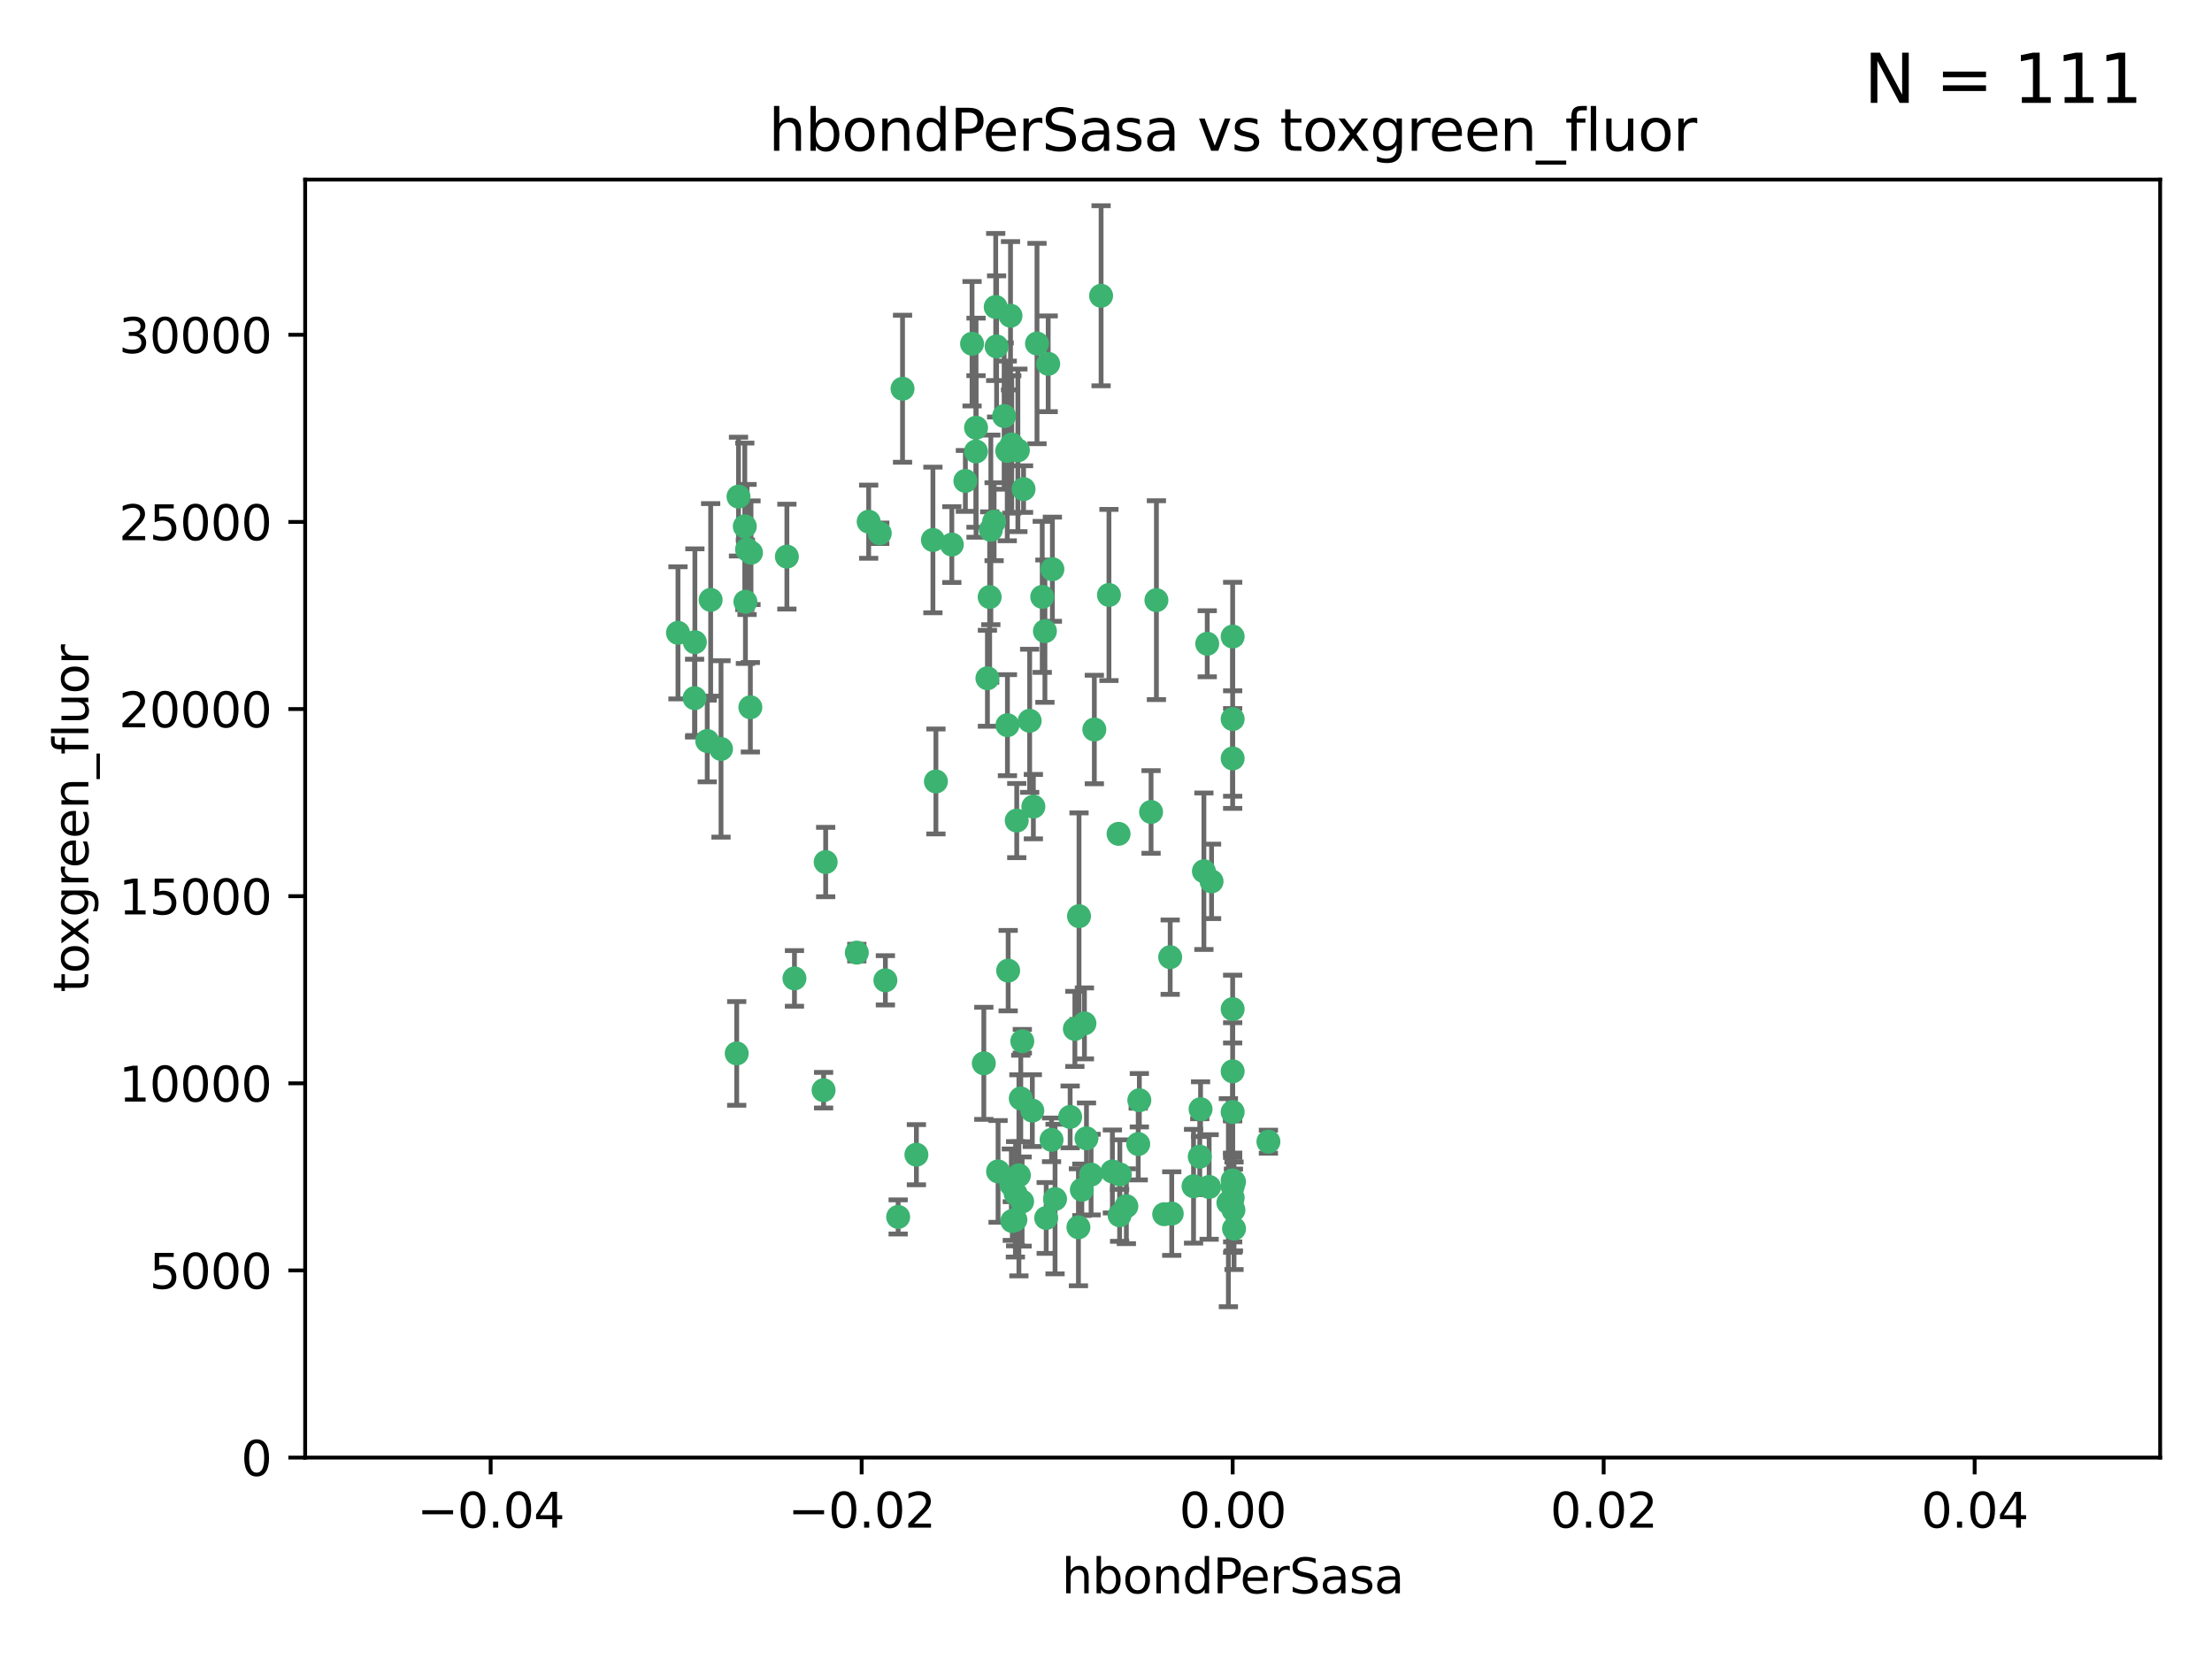 <?xml version="1.0" encoding="utf-8" standalone="no"?>
<!DOCTYPE svg PUBLIC "-//W3C//DTD SVG 1.1//EN"
  "http://www.w3.org/Graphics/SVG/1.1/DTD/svg11.dtd">
<svg xmlns:xlink="http://www.w3.org/1999/xlink" width="460.8pt" height="345.6pt" viewBox="0 0 460.8 345.6" xmlns="http://www.w3.org/2000/svg" version="1.1">
 <defs>
  <style type="text/css">*{stroke-linejoin: round; stroke-linecap: butt}</style>
 </defs>
 <g id="figure_1">
  <g id="patch_1">
   <path d="M 0 345.6 
L 460.8 345.6 
L 460.8 0 
L 0 0 
z
" style="fill: #ffffff"/>
  </g>
  <g id="axes_1">
   <g id="patch_2">
    <path d="M 63.571 303.64 
L 450 303.64 
L 450 37.411 
L 63.571 37.411 
z
" style="fill: #ffffff"/>
   </g>
   <g id="PathCollection_1">
    <defs>
     <path id="m9f8ca1b273" d="M 0 1.118 
C 0.297 1.118 0.581 1 0.791 0.791 
C 1 0.581 1.118 0.297 1.118 0 
C 1.118 -0.297 1 -0.581 0.791 -0.791 
C 0.581 -1 0.297 -1.118 0 -1.118 
C -0.297 -1.118 -0.581 -1 -0.791 -0.791 
C -1 -0.581 -1.118 -0.297 -1.118 0 
C -1.118 0.297 -1 0.581 -0.791 0.791 
C -0.581 1 -0.297 1.118 0 1.118 
z
" style="stroke: #3cb371"/>
    </defs>
    <g clip-path="url(#p4673a64872)">
     <use xlink:href="#m9f8ca1b273" x="207.091" y="108.677" style="fill: #3cb371; stroke: #3cb371"/>
     <use xlink:href="#m9f8ca1b273" x="216.026" y="71.562" style="fill: #3cb371; stroke: #3cb371"/>
     <use xlink:href="#m9f8ca1b273" x="209.184" y="86.676" style="fill: #3cb371; stroke: #3cb371"/>
     <use xlink:href="#m9f8ca1b273" x="217.677" y="131.48" style="fill: #3cb371; stroke: #3cb371"/>
     <use xlink:href="#m9f8ca1b273" x="155.626" y="114.467" style="fill: #3cb371; stroke: #3cb371"/>
     <use xlink:href="#m9f8ca1b273" x="206.411" y="110.38" style="fill: #3cb371; stroke: #3cb371"/>
     <use xlink:href="#m9f8ca1b273" x="203.329" y="89.097" style="fill: #3cb371; stroke: #3cb371"/>
     <use xlink:href="#m9f8ca1b273" x="180.96" y="108.676" style="fill: #3cb371; stroke: #3cb371"/>
     <use xlink:href="#m9f8ca1b273" x="188.017" y="80.98" style="fill: #3cb371; stroke: #3cb371"/>
     <use xlink:href="#m9f8ca1b273" x="218.359" y="75.786" style="fill: #3cb371; stroke: #3cb371"/>
     <use xlink:href="#m9f8ca1b273" x="155.286" y="125.356" style="fill: #3cb371; stroke: #3cb371"/>
     <use xlink:href="#m9f8ca1b273" x="207.613" y="72.167" style="fill: #3cb371; stroke: #3cb371"/>
     <use xlink:href="#m9f8ca1b273" x="203.319" y="94.046" style="fill: #3cb371; stroke: #3cb371"/>
     <use xlink:href="#m9f8ca1b273" x="210.508" y="65.773" style="fill: #3cb371; stroke: #3cb371"/>
     <use xlink:href="#m9f8ca1b273" x="150.202" y="156.019" style="fill: #3cb371; stroke: #3cb371"/>
     <use xlink:href="#m9f8ca1b273" x="156.315" y="147.335" style="fill: #3cb371; stroke: #3cb371"/>
     <use xlink:href="#m9f8ca1b273" x="148.044" y="124.965" style="fill: #3cb371; stroke: #3cb371"/>
     <use xlink:href="#m9f8ca1b273" x="198.284" y="113.441" style="fill: #3cb371; stroke: #3cb371"/>
     <use xlink:href="#m9f8ca1b273" x="209.828" y="93.933" style="fill: #3cb371; stroke: #3cb371"/>
     <use xlink:href="#m9f8ca1b273" x="163.922" y="115.953" style="fill: #3cb371; stroke: #3cb371"/>
     <use xlink:href="#m9f8ca1b273" x="155.154" y="109.646" style="fill: #3cb371; stroke: #3cb371"/>
     <use xlink:href="#m9f8ca1b273" x="153.844" y="103.453" style="fill: #3cb371; stroke: #3cb371"/>
     <use xlink:href="#m9f8ca1b273" x="153.471" y="219.448" style="fill: #3cb371; stroke: #3cb371"/>
     <use xlink:href="#m9f8ca1b273" x="214.498" y="150.153" style="fill: #3cb371; stroke: #3cb371"/>
     <use xlink:href="#m9f8ca1b273" x="212.043" y="93.812" style="fill: #3cb371; stroke: #3cb371"/>
     <use xlink:href="#m9f8ca1b273" x="206.164" y="124.367" style="fill: #3cb371; stroke: #3cb371"/>
     <use xlink:href="#m9f8ca1b273" x="211.807" y="170.94" style="fill: #3cb371; stroke: #3cb371"/>
     <use xlink:href="#m9f8ca1b273" x="201.107" y="100.184" style="fill: #3cb371; stroke: #3cb371"/>
     <use xlink:href="#m9f8ca1b273" x="219.231" y="118.577" style="fill: #3cb371; stroke: #3cb371"/>
     <use xlink:href="#m9f8ca1b273" x="210.768" y="92.588" style="fill: #3cb371; stroke: #3cb371"/>
     <use xlink:href="#m9f8ca1b273" x="147.329" y="154.361" style="fill: #3cb371; stroke: #3cb371"/>
     <use xlink:href="#m9f8ca1b273" x="264.233" y="237.833" style="fill: #3cb371; stroke: #3cb371"/>
     <use xlink:href="#m9f8ca1b273" x="212.255" y="244.844" style="fill: #3cb371; stroke: #3cb371"/>
     <use xlink:href="#m9f8ca1b273" x="213.226" y="101.886" style="fill: #3cb371; stroke: #3cb371"/>
     <use xlink:href="#m9f8ca1b273" x="217.118" y="124.337" style="fill: #3cb371; stroke: #3cb371"/>
     <use xlink:href="#m9f8ca1b273" x="207.427" y="63.953" style="fill: #3cb371; stroke: #3cb371"/>
     <use xlink:href="#m9f8ca1b273" x="202.496" y="71.61" style="fill: #3cb371; stroke: #3cb371"/>
     <use xlink:href="#m9f8ca1b273" x="209.868" y="151.067" style="fill: #3cb371; stroke: #3cb371"/>
     <use xlink:href="#m9f8ca1b273" x="210.018" y="202.203" style="fill: #3cb371; stroke: #3cb371"/>
     <use xlink:href="#m9f8ca1b273" x="184.442" y="204.22" style="fill: #3cb371; stroke: #3cb371"/>
     <use xlink:href="#m9f8ca1b273" x="210.682" y="246.787" style="fill: #3cb371; stroke: #3cb371"/>
     <use xlink:href="#m9f8ca1b273" x="207.916" y="244.026" style="fill: #3cb371; stroke: #3cb371"/>
     <use xlink:href="#m9f8ca1b273" x="144.756" y="133.776" style="fill: #3cb371; stroke: #3cb371"/>
     <use xlink:href="#m9f8ca1b273" x="165.501" y="203.82" style="fill: #3cb371; stroke: #3cb371"/>
     <use xlink:href="#m9f8ca1b273" x="183.273" y="111.087" style="fill: #3cb371; stroke: #3cb371"/>
     <use xlink:href="#m9f8ca1b273" x="205.698" y="141.297" style="fill: #3cb371; stroke: #3cb371"/>
     <use xlink:href="#m9f8ca1b273" x="194.344" y="112.487" style="fill: #3cb371; stroke: #3cb371"/>
     <use xlink:href="#m9f8ca1b273" x="229.376" y="61.614" style="fill: #3cb371; stroke: #3cb371"/>
     <use xlink:href="#m9f8ca1b273" x="194.968" y="162.792" style="fill: #3cb371; stroke: #3cb371"/>
     <use xlink:href="#m9f8ca1b273" x="244.095" y="252.814" style="fill: #3cb371; stroke: #3cb371"/>
     <use xlink:href="#m9f8ca1b273" x="144.699" y="145.439" style="fill: #3cb371; stroke: #3cb371"/>
     <use xlink:href="#m9f8ca1b273" x="227.293" y="244.691" style="fill: #3cb371; stroke: #3cb371"/>
     <use xlink:href="#m9f8ca1b273" x="251.49" y="134.104" style="fill: #3cb371; stroke: #3cb371"/>
     <use xlink:href="#m9f8ca1b273" x="251.887" y="247.267" style="fill: #3cb371; stroke: #3cb371"/>
     <use xlink:href="#m9f8ca1b273" x="211.576" y="248.674" style="fill: #3cb371; stroke: #3cb371"/>
     <use xlink:href="#m9f8ca1b273" x="141.236" y="131.829" style="fill: #3cb371; stroke: #3cb371"/>
     <use xlink:href="#m9f8ca1b273" x="242.524" y="252.941" style="fill: #3cb371; stroke: #3cb371"/>
     <use xlink:href="#m9f8ca1b273" x="190.904" y="240.543" style="fill: #3cb371; stroke: #3cb371"/>
     <use xlink:href="#m9f8ca1b273" x="256.786" y="132.603" style="fill: #3cb371; stroke: #3cb371"/>
     <use xlink:href="#m9f8ca1b273" x="172.003" y="179.579" style="fill: #3cb371; stroke: #3cb371"/>
     <use xlink:href="#m9f8ca1b273" x="215.269" y="168.036" style="fill: #3cb371; stroke: #3cb371"/>
     <use xlink:href="#m9f8ca1b273" x="237.346" y="229.198" style="fill: #3cb371; stroke: #3cb371"/>
     <use xlink:href="#m9f8ca1b273" x="233.235" y="253.17" style="fill: #3cb371; stroke: #3cb371"/>
     <use xlink:href="#m9f8ca1b273" x="224.78" y="190.856" style="fill: #3cb371; stroke: #3cb371"/>
     <use xlink:href="#m9f8ca1b273" x="256.948" y="252.059" style="fill: #3cb371; stroke: #3cb371"/>
     <use xlink:href="#m9f8ca1b273" x="219.786" y="249.781" style="fill: #3cb371; stroke: #3cb371"/>
     <use xlink:href="#m9f8ca1b273" x="256.786" y="247.195" style="fill: #3cb371; stroke: #3cb371"/>
     <use xlink:href="#m9f8ca1b273" x="156.447" y="115.142" style="fill: #3cb371; stroke: #3cb371"/>
     <use xlink:href="#m9f8ca1b273" x="257.072" y="255.952" style="fill: #3cb371; stroke: #3cb371"/>
     <use xlink:href="#m9f8ca1b273" x="234.644" y="251.277" style="fill: #3cb371; stroke: #3cb371"/>
     <use xlink:href="#m9f8ca1b273" x="204.948" y="221.508" style="fill: #3cb371; stroke: #3cb371"/>
     <use xlink:href="#m9f8ca1b273" x="237.113" y="238.323" style="fill: #3cb371; stroke: #3cb371"/>
     <use xlink:href="#m9f8ca1b273" x="212.925" y="250.302" style="fill: #3cb371; stroke: #3cb371"/>
     <use xlink:href="#m9f8ca1b273" x="219.055" y="237.447" style="fill: #3cb371; stroke: #3cb371"/>
     <use xlink:href="#m9f8ca1b273" x="225.908" y="213.194" style="fill: #3cb371; stroke: #3cb371"/>
     <use xlink:href="#m9f8ca1b273" x="226.333" y="237.139" style="fill: #3cb371; stroke: #3cb371"/>
     <use xlink:href="#m9f8ca1b273" x="178.492" y="198.449" style="fill: #3cb371; stroke: #3cb371"/>
     <use xlink:href="#m9f8ca1b273" x="233.286" y="244.666" style="fill: #3cb371; stroke: #3cb371"/>
     <use xlink:href="#m9f8ca1b273" x="215.052" y="231.362" style="fill: #3cb371; stroke: #3cb371"/>
     <use xlink:href="#m9f8ca1b273" x="217.943" y="253.724" style="fill: #3cb371; stroke: #3cb371"/>
     <use xlink:href="#m9f8ca1b273" x="187.102" y="253.509" style="fill: #3cb371; stroke: #3cb371"/>
     <use xlink:href="#m9f8ca1b273" x="231.733" y="244.037" style="fill: #3cb371; stroke: #3cb371"/>
     <use xlink:href="#m9f8ca1b273" x="212.966" y="216.908" style="fill: #3cb371; stroke: #3cb371"/>
     <use xlink:href="#m9f8ca1b273" x="224.656" y="255.666" style="fill: #3cb371; stroke: #3cb371"/>
     <use xlink:href="#m9f8ca1b273" x="256.786" y="210.208" style="fill: #3cb371; stroke: #3cb371"/>
     <use xlink:href="#m9f8ca1b273" x="211.526" y="254.087" style="fill: #3cb371; stroke: #3cb371"/>
     <use xlink:href="#m9f8ca1b273" x="227.97" y="151.97" style="fill: #3cb371; stroke: #3cb371"/>
     <use xlink:href="#m9f8ca1b273" x="243.77" y="199.394" style="fill: #3cb371; stroke: #3cb371"/>
     <use xlink:href="#m9f8ca1b273" x="250.795" y="181.494" style="fill: #3cb371; stroke: #3cb371"/>
     <use xlink:href="#m9f8ca1b273" x="222.931" y="232.67" style="fill: #3cb371; stroke: #3cb371"/>
     <use xlink:href="#m9f8ca1b273" x="252.392" y="183.606" style="fill: #3cb371; stroke: #3cb371"/>
     <use xlink:href="#m9f8ca1b273" x="225.369" y="247.85" style="fill: #3cb371; stroke: #3cb371"/>
     <use xlink:href="#m9f8ca1b273" x="233.017" y="173.704" style="fill: #3cb371; stroke: #3cb371"/>
     <use xlink:href="#m9f8ca1b273" x="240.902" y="125.024" style="fill: #3cb371; stroke: #3cb371"/>
     <use xlink:href="#m9f8ca1b273" x="256.786" y="223.176" style="fill: #3cb371; stroke: #3cb371"/>
     <use xlink:href="#m9f8ca1b273" x="249.932" y="240.958" style="fill: #3cb371; stroke: #3cb371"/>
     <use xlink:href="#m9f8ca1b273" x="210.881" y="254.362" style="fill: #3cb371; stroke: #3cb371"/>
     <use xlink:href="#m9f8ca1b273" x="250.099" y="231.059" style="fill: #3cb371; stroke: #3cb371"/>
     <use xlink:href="#m9f8ca1b273" x="223.915" y="214.339" style="fill: #3cb371; stroke: #3cb371"/>
     <use xlink:href="#m9f8ca1b273" x="256.786" y="149.795" style="fill: #3cb371; stroke: #3cb371"/>
     <use xlink:href="#m9f8ca1b273" x="231.015" y="123.943" style="fill: #3cb371; stroke: #3cb371"/>
     <use xlink:href="#m9f8ca1b273" x="256.786" y="231.646" style="fill: #3cb371; stroke: #3cb371"/>
     <use xlink:href="#m9f8ca1b273" x="239.788" y="169.147" style="fill: #3cb371; stroke: #3cb371"/>
     <use xlink:href="#m9f8ca1b273" x="256.786" y="245.892" style="fill: #3cb371; stroke: #3cb371"/>
     <use xlink:href="#m9f8ca1b273" x="248.636" y="247.114" style="fill: #3cb371; stroke: #3cb371"/>
     <use xlink:href="#m9f8ca1b273" x="257.069" y="246.204" style="fill: #3cb371; stroke: #3cb371"/>
     <use xlink:href="#m9f8ca1b273" x="212.645" y="228.828" style="fill: #3cb371; stroke: #3cb371"/>
     <use xlink:href="#m9f8ca1b273" x="171.569" y="227.107" style="fill: #3cb371; stroke: #3cb371"/>
     <use xlink:href="#m9f8ca1b273" x="256.786" y="157.999" style="fill: #3cb371; stroke: #3cb371"/>
     <use xlink:href="#m9f8ca1b273" x="255.894" y="250.544" style="fill: #3cb371; stroke: #3cb371"/>
     <use xlink:href="#m9f8ca1b273" x="256.786" y="249.505" style="fill: #3cb371; stroke: #3cb371"/>
    </g>
   </g>
   <g id="matplotlib.axis_1">
    <g id="xtick_1">
     <g id="line2d_1">
      <defs>
       <path id="m7b992bd9d6" d="M 0 0 
L 0 3.5 
" style="stroke: #000000; stroke-width: 0.8"/>
      </defs>
      <g>
       <use xlink:href="#m7b992bd9d6" x="102.214" y="303.64" style="stroke: #000000; stroke-width: 0.8"/>
      </g>
     </g>
     <g id="text_1">
      <!-- −0.04 -->
      <g transform="translate(86.891 318.238)scale(0.1 -0.1)">
       <defs>
        <path id="DejaVuSans-2212" d="M 678 2272 
L 4684 2272 
L 4684 1741 
L 678 1741 
L 678 2272 
z
" transform="scale(0.016)"/>
        <path id="DejaVuSans-30" d="M 2034 4250 
Q 1547 4250 1301 3770 
Q 1056 3291 1056 2328 
Q 1056 1369 1301 889 
Q 1547 409 2034 409 
Q 2525 409 2770 889 
Q 3016 1369 3016 2328 
Q 3016 3291 2770 3770 
Q 2525 4250 2034 4250 
z
M 2034 4750 
Q 2819 4750 3233 4129 
Q 3647 3509 3647 2328 
Q 3647 1150 3233 529 
Q 2819 -91 2034 -91 
Q 1250 -91 836 529 
Q 422 1150 422 2328 
Q 422 3509 836 4129 
Q 1250 4750 2034 4750 
z
" transform="scale(0.016)"/>
        <path id="DejaVuSans-2e" d="M 684 794 
L 1344 794 
L 1344 0 
L 684 0 
L 684 794 
z
" transform="scale(0.016)"/>
        <path id="DejaVuSans-34" d="M 2419 4116 
L 825 1625 
L 2419 1625 
L 2419 4116 
z
M 2253 4666 
L 3047 4666 
L 3047 1625 
L 3713 1625 
L 3713 1100 
L 3047 1100 
L 3047 0 
L 2419 0 
L 2419 1100 
L 313 1100 
L 313 1709 
L 2253 4666 
z
" transform="scale(0.016)"/>
       </defs>
       <use xlink:href="#DejaVuSans-2212"/>
       <use xlink:href="#DejaVuSans-30" x="83.789"/>
       <use xlink:href="#DejaVuSans-2e" x="147.412"/>
       <use xlink:href="#DejaVuSans-30" x="179.199"/>
       <use xlink:href="#DejaVuSans-34" x="242.822"/>
      </g>
     </g>
    </g>
    <g id="xtick_2">
     <g id="line2d_2">
      <g>
       <use xlink:href="#m7b992bd9d6" x="179.5" y="303.64" style="stroke: #000000; stroke-width: 0.8"/>
      </g>
     </g>
     <g id="text_2">
      <!-- −0.02 -->
      <g transform="translate(164.177 318.238)scale(0.1 -0.1)">
       <defs>
        <path id="DejaVuSans-32" d="M 1228 531 
L 3431 531 
L 3431 0 
L 469 0 
L 469 531 
Q 828 903 1448 1529 
Q 2069 2156 2228 2338 
Q 2531 2678 2651 2914 
Q 2772 3150 2772 3378 
Q 2772 3750 2511 3984 
Q 2250 4219 1831 4219 
Q 1534 4219 1204 4116 
Q 875 4013 500 3803 
L 500 4441 
Q 881 4594 1212 4672 
Q 1544 4750 1819 4750 
Q 2544 4750 2975 4387 
Q 3406 4025 3406 3419 
Q 3406 3131 3298 2873 
Q 3191 2616 2906 2266 
Q 2828 2175 2409 1742 
Q 1991 1309 1228 531 
z
" transform="scale(0.016)"/>
       </defs>
       <use xlink:href="#DejaVuSans-2212"/>
       <use xlink:href="#DejaVuSans-30" x="83.789"/>
       <use xlink:href="#DejaVuSans-2e" x="147.412"/>
       <use xlink:href="#DejaVuSans-30" x="179.199"/>
       <use xlink:href="#DejaVuSans-32" x="242.822"/>
      </g>
     </g>
    </g>
    <g id="xtick_3">
     <g id="line2d_3">
      <g>
       <use xlink:href="#m7b992bd9d6" x="256.786" y="303.64" style="stroke: #000000; stroke-width: 0.8"/>
      </g>
     </g>
     <g id="text_3">
      <!-- 0.00 -->
      <g transform="translate(245.653 318.238)scale(0.1 -0.1)">
       <use xlink:href="#DejaVuSans-30"/>
       <use xlink:href="#DejaVuSans-2e" x="63.623"/>
       <use xlink:href="#DejaVuSans-30" x="95.41"/>
       <use xlink:href="#DejaVuSans-30" x="159.033"/>
      </g>
     </g>
    </g>
    <g id="xtick_4">
     <g id="line2d_4">
      <g>
       <use xlink:href="#m7b992bd9d6" x="334.071" y="303.64" style="stroke: #000000; stroke-width: 0.8"/>
      </g>
     </g>
     <g id="text_4">
      <!-- 0.02 -->
      <g transform="translate(322.939 318.238)scale(0.1 -0.1)">
       <use xlink:href="#DejaVuSans-30"/>
       <use xlink:href="#DejaVuSans-2e" x="63.623"/>
       <use xlink:href="#DejaVuSans-30" x="95.41"/>
       <use xlink:href="#DejaVuSans-32" x="159.033"/>
      </g>
     </g>
    </g>
    <g id="xtick_5">
     <g id="line2d_5">
      <g>
       <use xlink:href="#m7b992bd9d6" x="411.357" y="303.64" style="stroke: #000000; stroke-width: 0.8"/>
      </g>
     </g>
     <g id="text_5">
      <!-- 0.04 -->
      <g transform="translate(400.224 318.238)scale(0.1 -0.1)">
       <use xlink:href="#DejaVuSans-30"/>
       <use xlink:href="#DejaVuSans-2e" x="63.623"/>
       <use xlink:href="#DejaVuSans-30" x="95.41"/>
       <use xlink:href="#DejaVuSans-34" x="159.033"/>
      </g>
     </g>
    </g>
    <g id="text_6">
     <!-- hbondPerSasa -->
     <g transform="translate(221.168 331.917)scale(0.1 -0.1)">
      <defs>
       <path id="DejaVuSans-68" d="M 3513 2113 
L 3513 0 
L 2938 0 
L 2938 2094 
Q 2938 2591 2744 2837 
Q 2550 3084 2163 3084 
Q 1697 3084 1428 2787 
Q 1159 2491 1159 1978 
L 1159 0 
L 581 0 
L 581 4863 
L 1159 4863 
L 1159 2956 
Q 1366 3272 1645 3428 
Q 1925 3584 2291 3584 
Q 2894 3584 3203 3211 
Q 3513 2838 3513 2113 
z
" transform="scale(0.016)"/>
       <path id="DejaVuSans-62" d="M 3116 1747 
Q 3116 2381 2855 2742 
Q 2594 3103 2138 3103 
Q 1681 3103 1420 2742 
Q 1159 2381 1159 1747 
Q 1159 1113 1420 752 
Q 1681 391 2138 391 
Q 2594 391 2855 752 
Q 3116 1113 3116 1747 
z
M 1159 2969 
Q 1341 3281 1617 3432 
Q 1894 3584 2278 3584 
Q 2916 3584 3314 3078 
Q 3713 2572 3713 1747 
Q 3713 922 3314 415 
Q 2916 -91 2278 -91 
Q 1894 -91 1617 61 
Q 1341 213 1159 525 
L 1159 0 
L 581 0 
L 581 4863 
L 1159 4863 
L 1159 2969 
z
" transform="scale(0.016)"/>
       <path id="DejaVuSans-6f" d="M 1959 3097 
Q 1497 3097 1228 2736 
Q 959 2375 959 1747 
Q 959 1119 1226 758 
Q 1494 397 1959 397 
Q 2419 397 2687 759 
Q 2956 1122 2956 1747 
Q 2956 2369 2687 2733 
Q 2419 3097 1959 3097 
z
M 1959 3584 
Q 2709 3584 3137 3096 
Q 3566 2609 3566 1747 
Q 3566 888 3137 398 
Q 2709 -91 1959 -91 
Q 1206 -91 779 398 
Q 353 888 353 1747 
Q 353 2609 779 3096 
Q 1206 3584 1959 3584 
z
" transform="scale(0.016)"/>
       <path id="DejaVuSans-6e" d="M 3513 2113 
L 3513 0 
L 2938 0 
L 2938 2094 
Q 2938 2591 2744 2837 
Q 2550 3084 2163 3084 
Q 1697 3084 1428 2787 
Q 1159 2491 1159 1978 
L 1159 0 
L 581 0 
L 581 3500 
L 1159 3500 
L 1159 2956 
Q 1366 3272 1645 3428 
Q 1925 3584 2291 3584 
Q 2894 3584 3203 3211 
Q 3513 2838 3513 2113 
z
" transform="scale(0.016)"/>
       <path id="DejaVuSans-64" d="M 2906 2969 
L 2906 4863 
L 3481 4863 
L 3481 0 
L 2906 0 
L 2906 525 
Q 2725 213 2448 61 
Q 2172 -91 1784 -91 
Q 1150 -91 751 415 
Q 353 922 353 1747 
Q 353 2572 751 3078 
Q 1150 3584 1784 3584 
Q 2172 3584 2448 3432 
Q 2725 3281 2906 2969 
z
M 947 1747 
Q 947 1113 1208 752 
Q 1469 391 1925 391 
Q 2381 391 2643 752 
Q 2906 1113 2906 1747 
Q 2906 2381 2643 2742 
Q 2381 3103 1925 3103 
Q 1469 3103 1208 2742 
Q 947 2381 947 1747 
z
" transform="scale(0.016)"/>
       <path id="DejaVuSans-50" d="M 1259 4147 
L 1259 2394 
L 2053 2394 
Q 2494 2394 2734 2622 
Q 2975 2850 2975 3272 
Q 2975 3691 2734 3919 
Q 2494 4147 2053 4147 
L 1259 4147 
z
M 628 4666 
L 2053 4666 
Q 2838 4666 3239 4311 
Q 3641 3956 3641 3272 
Q 3641 2581 3239 2228 
Q 2838 1875 2053 1875 
L 1259 1875 
L 1259 0 
L 628 0 
L 628 4666 
z
" transform="scale(0.016)"/>
       <path id="DejaVuSans-65" d="M 3597 1894 
L 3597 1613 
L 953 1613 
Q 991 1019 1311 708 
Q 1631 397 2203 397 
Q 2534 397 2845 478 
Q 3156 559 3463 722 
L 3463 178 
Q 3153 47 2828 -22 
Q 2503 -91 2169 -91 
Q 1331 -91 842 396 
Q 353 884 353 1716 
Q 353 2575 817 3079 
Q 1281 3584 2069 3584 
Q 2775 3584 3186 3129 
Q 3597 2675 3597 1894 
z
M 3022 2063 
Q 3016 2534 2758 2815 
Q 2500 3097 2075 3097 
Q 1594 3097 1305 2825 
Q 1016 2553 972 2059 
L 3022 2063 
z
" transform="scale(0.016)"/>
       <path id="DejaVuSans-72" d="M 2631 2963 
Q 2534 3019 2420 3045 
Q 2306 3072 2169 3072 
Q 1681 3072 1420 2755 
Q 1159 2438 1159 1844 
L 1159 0 
L 581 0 
L 581 3500 
L 1159 3500 
L 1159 2956 
Q 1341 3275 1631 3429 
Q 1922 3584 2338 3584 
Q 2397 3584 2469 3576 
Q 2541 3569 2628 3553 
L 2631 2963 
z
" transform="scale(0.016)"/>
       <path id="DejaVuSans-53" d="M 3425 4513 
L 3425 3897 
Q 3066 4069 2747 4153 
Q 2428 4238 2131 4238 
Q 1616 4238 1336 4038 
Q 1056 3838 1056 3469 
Q 1056 3159 1242 3001 
Q 1428 2844 1947 2747 
L 2328 2669 
Q 3034 2534 3370 2195 
Q 3706 1856 3706 1288 
Q 3706 609 3251 259 
Q 2797 -91 1919 -91 
Q 1588 -91 1214 -16 
Q 841 59 441 206 
L 441 856 
Q 825 641 1194 531 
Q 1563 422 1919 422 
Q 2459 422 2753 634 
Q 3047 847 3047 1241 
Q 3047 1584 2836 1778 
Q 2625 1972 2144 2069 
L 1759 2144 
Q 1053 2284 737 2584 
Q 422 2884 422 3419 
Q 422 4038 858 4394 
Q 1294 4750 2059 4750 
Q 2388 4750 2728 4690 
Q 3069 4631 3425 4513 
z
" transform="scale(0.016)"/>
       <path id="DejaVuSans-61" d="M 2194 1759 
Q 1497 1759 1228 1600 
Q 959 1441 959 1056 
Q 959 750 1161 570 
Q 1363 391 1709 391 
Q 2188 391 2477 730 
Q 2766 1069 2766 1631 
L 2766 1759 
L 2194 1759 
z
M 3341 1997 
L 3341 0 
L 2766 0 
L 2766 531 
Q 2569 213 2275 61 
Q 1981 -91 1556 -91 
Q 1019 -91 701 211 
Q 384 513 384 1019 
Q 384 1609 779 1909 
Q 1175 2209 1959 2209 
L 2766 2209 
L 2766 2266 
Q 2766 2663 2505 2880 
Q 2244 3097 1772 3097 
Q 1472 3097 1187 3025 
Q 903 2953 641 2809 
L 641 3341 
Q 956 3463 1253 3523 
Q 1550 3584 1831 3584 
Q 2591 3584 2966 3190 
Q 3341 2797 3341 1997 
z
" transform="scale(0.016)"/>
       <path id="DejaVuSans-73" d="M 2834 3397 
L 2834 2853 
Q 2591 2978 2328 3040 
Q 2066 3103 1784 3103 
Q 1356 3103 1142 2972 
Q 928 2841 928 2578 
Q 928 2378 1081 2264 
Q 1234 2150 1697 2047 
L 1894 2003 
Q 2506 1872 2764 1633 
Q 3022 1394 3022 966 
Q 3022 478 2636 193 
Q 2250 -91 1575 -91 
Q 1294 -91 989 -36 
Q 684 19 347 128 
L 347 722 
Q 666 556 975 473 
Q 1284 391 1588 391 
Q 1994 391 2212 530 
Q 2431 669 2431 922 
Q 2431 1156 2273 1281 
Q 2116 1406 1581 1522 
L 1381 1569 
Q 847 1681 609 1914 
Q 372 2147 372 2553 
Q 372 3047 722 3315 
Q 1072 3584 1716 3584 
Q 2034 3584 2315 3537 
Q 2597 3491 2834 3397 
z
" transform="scale(0.016)"/>
      </defs>
      <use xlink:href="#DejaVuSans-68"/>
      <use xlink:href="#DejaVuSans-62" x="63.379"/>
      <use xlink:href="#DejaVuSans-6f" x="126.855"/>
      <use xlink:href="#DejaVuSans-6e" x="188.037"/>
      <use xlink:href="#DejaVuSans-64" x="251.416"/>
      <use xlink:href="#DejaVuSans-50" x="314.893"/>
      <use xlink:href="#DejaVuSans-65" x="371.57"/>
      <use xlink:href="#DejaVuSans-72" x="433.094"/>
      <use xlink:href="#DejaVuSans-53" x="474.207"/>
      <use xlink:href="#DejaVuSans-61" x="537.684"/>
      <use xlink:href="#DejaVuSans-73" x="598.963"/>
      <use xlink:href="#DejaVuSans-61" x="651.062"/>
     </g>
    </g>
   </g>
   <g id="matplotlib.axis_2">
    <g id="ytick_1">
     <g id="line2d_6">
      <defs>
       <path id="mab744c6114" d="M 0 0 
L -3.5 0 
" style="stroke: #000000; stroke-width: 0.8"/>
      </defs>
      <g>
       <use xlink:href="#mab744c6114" x="63.571" y="303.64" style="stroke: #000000; stroke-width: 0.8"/>
      </g>
     </g>
     <g id="text_7">
      <!-- 0 -->
      <g transform="translate(50.209 307.439)scale(0.1 -0.1)">
       <use xlink:href="#DejaVuSans-30"/>
      </g>
     </g>
    </g>
    <g id="ytick_2">
     <g id="line2d_7">
      <g>
       <use xlink:href="#mab744c6114" x="63.571" y="264.657" style="stroke: #000000; stroke-width: 0.8"/>
      </g>
     </g>
     <g id="text_8">
      <!-- 5000 -->
      <g transform="translate(31.121 268.457)scale(0.1 -0.1)">
       <defs>
        <path id="DejaVuSans-35" d="M 691 4666 
L 3169 4666 
L 3169 4134 
L 1269 4134 
L 1269 2991 
Q 1406 3038 1543 3061 
Q 1681 3084 1819 3084 
Q 2600 3084 3056 2656 
Q 3513 2228 3513 1497 
Q 3513 744 3044 326 
Q 2575 -91 1722 -91 
Q 1428 -91 1123 -41 
Q 819 9 494 109 
L 494 744 
Q 775 591 1075 516 
Q 1375 441 1709 441 
Q 2250 441 2565 725 
Q 2881 1009 2881 1497 
Q 2881 1984 2565 2268 
Q 2250 2553 1709 2553 
Q 1456 2553 1204 2497 
Q 953 2441 691 2322 
L 691 4666 
z
" transform="scale(0.016)"/>
       </defs>
       <use xlink:href="#DejaVuSans-35"/>
       <use xlink:href="#DejaVuSans-30" x="63.623"/>
       <use xlink:href="#DejaVuSans-30" x="127.246"/>
       <use xlink:href="#DejaVuSans-30" x="190.869"/>
      </g>
     </g>
    </g>
    <g id="ytick_3">
     <g id="line2d_8">
      <g>
       <use xlink:href="#mab744c6114" x="63.571" y="225.675" style="stroke: #000000; stroke-width: 0.8"/>
      </g>
     </g>
     <g id="text_9">
      <!-- 10000 -->
      <g transform="translate(24.759 229.474)scale(0.1 -0.1)">
       <defs>
        <path id="DejaVuSans-31" d="M 794 531 
L 1825 531 
L 1825 4091 
L 703 3866 
L 703 4441 
L 1819 4666 
L 2450 4666 
L 2450 531 
L 3481 531 
L 3481 0 
L 794 0 
L 794 531 
z
" transform="scale(0.016)"/>
       </defs>
       <use xlink:href="#DejaVuSans-31"/>
       <use xlink:href="#DejaVuSans-30" x="63.623"/>
       <use xlink:href="#DejaVuSans-30" x="127.246"/>
       <use xlink:href="#DejaVuSans-30" x="190.869"/>
       <use xlink:href="#DejaVuSans-30" x="254.492"/>
      </g>
     </g>
    </g>
    <g id="ytick_4">
     <g id="line2d_9">
      <g>
       <use xlink:href="#mab744c6114" x="63.571" y="186.692" style="stroke: #000000; stroke-width: 0.8"/>
      </g>
     </g>
     <g id="text_10">
      <!-- 15000 -->
      <g transform="translate(24.759 190.492)scale(0.1 -0.1)">
       <use xlink:href="#DejaVuSans-31"/>
       <use xlink:href="#DejaVuSans-35" x="63.623"/>
       <use xlink:href="#DejaVuSans-30" x="127.246"/>
       <use xlink:href="#DejaVuSans-30" x="190.869"/>
       <use xlink:href="#DejaVuSans-30" x="254.492"/>
      </g>
     </g>
    </g>
    <g id="ytick_5">
     <g id="line2d_10">
      <g>
       <use xlink:href="#mab744c6114" x="63.571" y="147.71" style="stroke: #000000; stroke-width: 0.8"/>
      </g>
     </g>
     <g id="text_11">
      <!-- 20000 -->
      <g transform="translate(24.759 151.509)scale(0.1 -0.1)">
       <use xlink:href="#DejaVuSans-32"/>
       <use xlink:href="#DejaVuSans-30" x="63.623"/>
       <use xlink:href="#DejaVuSans-30" x="127.246"/>
       <use xlink:href="#DejaVuSans-30" x="190.869"/>
       <use xlink:href="#DejaVuSans-30" x="254.492"/>
      </g>
     </g>
    </g>
    <g id="ytick_6">
     <g id="line2d_11">
      <g>
       <use xlink:href="#mab744c6114" x="63.571" y="108.727" style="stroke: #000000; stroke-width: 0.8"/>
      </g>
     </g>
     <g id="text_12">
      <!-- 25000 -->
      <g transform="translate(24.759 112.527)scale(0.1 -0.1)">
       <use xlink:href="#DejaVuSans-32"/>
       <use xlink:href="#DejaVuSans-35" x="63.623"/>
       <use xlink:href="#DejaVuSans-30" x="127.246"/>
       <use xlink:href="#DejaVuSans-30" x="190.869"/>
       <use xlink:href="#DejaVuSans-30" x="254.492"/>
      </g>
     </g>
    </g>
    <g id="ytick_7">
     <g id="line2d_12">
      <g>
       <use xlink:href="#mab744c6114" x="63.571" y="69.745" style="stroke: #000000; stroke-width: 0.8"/>
      </g>
     </g>
     <g id="text_13">
      <!-- 30000 -->
      <g transform="translate(24.759 73.544)scale(0.1 -0.1)">
       <defs>
        <path id="DejaVuSans-33" d="M 2597 2516 
Q 3050 2419 3304 2112 
Q 3559 1806 3559 1356 
Q 3559 666 3084 287 
Q 2609 -91 1734 -91 
Q 1441 -91 1130 -33 
Q 819 25 488 141 
L 488 750 
Q 750 597 1062 519 
Q 1375 441 1716 441 
Q 2309 441 2620 675 
Q 2931 909 2931 1356 
Q 2931 1769 2642 2001 
Q 2353 2234 1838 2234 
L 1294 2234 
L 1294 2753 
L 1863 2753 
Q 2328 2753 2575 2939 
Q 2822 3125 2822 3475 
Q 2822 3834 2567 4026 
Q 2313 4219 1838 4219 
Q 1578 4219 1281 4162 
Q 984 4106 628 3988 
L 628 4550 
Q 988 4650 1302 4700 
Q 1616 4750 1894 4750 
Q 2613 4750 3031 4423 
Q 3450 4097 3450 3541 
Q 3450 3153 3228 2886 
Q 3006 2619 2597 2516 
z
" transform="scale(0.016)"/>
       </defs>
       <use xlink:href="#DejaVuSans-33"/>
       <use xlink:href="#DejaVuSans-30" x="63.623"/>
       <use xlink:href="#DejaVuSans-30" x="127.246"/>
       <use xlink:href="#DejaVuSans-30" x="190.869"/>
       <use xlink:href="#DejaVuSans-30" x="254.492"/>
      </g>
     </g>
    </g>
    <g id="text_14">
     <!-- toxgreen_fluor -->
     <g transform="translate(18.401 206.72)rotate(-90)scale(0.1 -0.1)">
      <defs>
       <path id="DejaVuSans-74" d="M 1172 4494 
L 1172 3500 
L 2356 3500 
L 2356 3053 
L 1172 3053 
L 1172 1153 
Q 1172 725 1289 603 
Q 1406 481 1766 481 
L 2356 481 
L 2356 0 
L 1766 0 
Q 1100 0 847 248 
Q 594 497 594 1153 
L 594 3053 
L 172 3053 
L 172 3500 
L 594 3500 
L 594 4494 
L 1172 4494 
z
" transform="scale(0.016)"/>
       <path id="DejaVuSans-78" d="M 3513 3500 
L 2247 1797 
L 3578 0 
L 2900 0 
L 1881 1375 
L 863 0 
L 184 0 
L 1544 1831 
L 300 3500 
L 978 3500 
L 1906 2253 
L 2834 3500 
L 3513 3500 
z
" transform="scale(0.016)"/>
       <path id="DejaVuSans-67" d="M 2906 1791 
Q 2906 2416 2648 2759 
Q 2391 3103 1925 3103 
Q 1463 3103 1205 2759 
Q 947 2416 947 1791 
Q 947 1169 1205 825 
Q 1463 481 1925 481 
Q 2391 481 2648 825 
Q 2906 1169 2906 1791 
z
M 3481 434 
Q 3481 -459 3084 -895 
Q 2688 -1331 1869 -1331 
Q 1566 -1331 1297 -1286 
Q 1028 -1241 775 -1147 
L 775 -588 
Q 1028 -725 1275 -790 
Q 1522 -856 1778 -856 
Q 2344 -856 2625 -561 
Q 2906 -266 2906 331 
L 2906 616 
Q 2728 306 2450 153 
Q 2172 0 1784 0 
Q 1141 0 747 490 
Q 353 981 353 1791 
Q 353 2603 747 3093 
Q 1141 3584 1784 3584 
Q 2172 3584 2450 3431 
Q 2728 3278 2906 2969 
L 2906 3500 
L 3481 3500 
L 3481 434 
z
" transform="scale(0.016)"/>
       <path id="DejaVuSans-5f" d="M 3263 -1063 
L 3263 -1509 
L -63 -1509 
L -63 -1063 
L 3263 -1063 
z
" transform="scale(0.016)"/>
       <path id="DejaVuSans-66" d="M 2375 4863 
L 2375 4384 
L 1825 4384 
Q 1516 4384 1395 4259 
Q 1275 4134 1275 3809 
L 1275 3500 
L 2222 3500 
L 2222 3053 
L 1275 3053 
L 1275 0 
L 697 0 
L 697 3053 
L 147 3053 
L 147 3500 
L 697 3500 
L 697 3744 
Q 697 4328 969 4595 
Q 1241 4863 1831 4863 
L 2375 4863 
z
" transform="scale(0.016)"/>
       <path id="DejaVuSans-6c" d="M 603 4863 
L 1178 4863 
L 1178 0 
L 603 0 
L 603 4863 
z
" transform="scale(0.016)"/>
       <path id="DejaVuSans-75" d="M 544 1381 
L 544 3500 
L 1119 3500 
L 1119 1403 
Q 1119 906 1312 657 
Q 1506 409 1894 409 
Q 2359 409 2629 706 
Q 2900 1003 2900 1516 
L 2900 3500 
L 3475 3500 
L 3475 0 
L 2900 0 
L 2900 538 
Q 2691 219 2414 64 
Q 2138 -91 1772 -91 
Q 1169 -91 856 284 
Q 544 659 544 1381 
z
M 1991 3584 
L 1991 3584 
z
" transform="scale(0.016)"/>
      </defs>
      <use xlink:href="#DejaVuSans-74"/>
      <use xlink:href="#DejaVuSans-6f" x="39.209"/>
      <use xlink:href="#DejaVuSans-78" x="97.266"/>
      <use xlink:href="#DejaVuSans-67" x="156.445"/>
      <use xlink:href="#DejaVuSans-72" x="219.922"/>
      <use xlink:href="#DejaVuSans-65" x="258.785"/>
      <use xlink:href="#DejaVuSans-65" x="320.309"/>
      <use xlink:href="#DejaVuSans-6e" x="381.832"/>
      <use xlink:href="#DejaVuSans-5f" x="445.211"/>
      <use xlink:href="#DejaVuSans-66" x="495.211"/>
      <use xlink:href="#DejaVuSans-6c" x="530.416"/>
      <use xlink:href="#DejaVuSans-75" x="558.199"/>
      <use xlink:href="#DejaVuSans-6f" x="621.578"/>
      <use xlink:href="#DejaVuSans-72" x="682.76"/>
     </g>
    </g>
   </g>
   <g id="LineCollection_1">
    <path d="M 207.091 116.797 
L 207.091 100.557 
" clip-path="url(#p4673a64872)" style="fill: none; stroke: #696969"/>
    <path d="M 216.026 92.434 
L 216.026 50.691 
" clip-path="url(#p4673a64872)" style="fill: none; stroke: #696969"/>
    <path d="M 209.184 101.908 
L 209.184 71.444 
" clip-path="url(#p4673a64872)" style="fill: none; stroke: #696969"/>
    <path d="M 217.677 146.307 
L 217.677 116.654 
" clip-path="url(#p4673a64872)" style="fill: none; stroke: #696969"/>
    <path d="M 155.626 128.017 
L 155.626 100.917 
" clip-path="url(#p4673a64872)" style="fill: none; stroke: #696969"/>
    <path d="M 206.411 130.124 
L 206.411 90.636 
" clip-path="url(#p4673a64872)" style="fill: none; stroke: #696969"/>
    <path d="M 203.329 111.917 
L 203.329 66.277 
" clip-path="url(#p4673a64872)" style="fill: none; stroke: #696969"/>
    <path d="M 180.96 116.296 
L 180.96 101.057 
" clip-path="url(#p4673a64872)" style="fill: none; stroke: #696969"/>
    <path d="M 188.017 96.292 
L 188.017 65.668 
" clip-path="url(#p4673a64872)" style="fill: none; stroke: #696969"/>
    <path d="M 218.359 85.756 
L 218.359 65.815 
" clip-path="url(#p4673a64872)" style="fill: none; stroke: #696969"/>
    <path d="M 155.286 138.211 
L 155.286 112.501 
" clip-path="url(#p4673a64872)" style="fill: none; stroke: #696969"/>
    <path d="M 207.613 86.871 
L 207.613 57.463 
" clip-path="url(#p4673a64872)" style="fill: none; stroke: #696969"/>
    <path d="M 203.319 109.836 
L 203.319 78.257 
" clip-path="url(#p4673a64872)" style="fill: none; stroke: #696969"/>
    <path d="M 210.508 81.223 
L 210.508 50.323 
" clip-path="url(#p4673a64872)" style="fill: none; stroke: #696969"/>
    <path d="M 150.202 174.39 
L 150.202 137.647 
" clip-path="url(#p4673a64872)" style="fill: none; stroke: #696969"/>
    <path d="M 156.315 156.65 
L 156.315 138.02 
" clip-path="url(#p4673a64872)" style="fill: none; stroke: #696969"/>
    <path d="M 148.044 145.018 
L 148.044 104.912 
" clip-path="url(#p4673a64872)" style="fill: none; stroke: #696969"/>
    <path d="M 198.284 121.337 
L 198.284 105.546 
" clip-path="url(#p4673a64872)" style="fill: none; stroke: #696969"/>
    <path d="M 209.828 112.649 
L 209.828 75.218 
" clip-path="url(#p4673a64872)" style="fill: none; stroke: #696969"/>
    <path d="M 163.922 126.872 
L 163.922 105.035 
" clip-path="url(#p4673a64872)" style="fill: none; stroke: #696969"/>
    <path d="M 155.154 126.988 
L 155.154 92.305 
" clip-path="url(#p4673a64872)" style="fill: none; stroke: #696969"/>
    <path d="M 153.844 115.826 
L 153.844 91.08 
" clip-path="url(#p4673a64872)" style="fill: none; stroke: #696969"/>
    <path d="M 153.471 230.25 
L 153.471 208.646 
" clip-path="url(#p4673a64872)" style="fill: none; stroke: #696969"/>
    <path d="M 214.498 165.057 
L 214.498 135.25 
" clip-path="url(#p4673a64872)" style="fill: none; stroke: #696969"/>
    <path d="M 212.043 110.745 
L 212.043 76.878 
" clip-path="url(#p4673a64872)" style="fill: none; stroke: #696969"/>
    <path d="M 206.164 142.114 
L 206.164 106.621 
" clip-path="url(#p4673a64872)" style="fill: none; stroke: #696969"/>
    <path d="M 211.807 178.667 
L 211.807 163.212 
" clip-path="url(#p4673a64872)" style="fill: none; stroke: #696969"/>
    <path d="M 201.107 106.525 
L 201.107 93.844 
" clip-path="url(#p4673a64872)" style="fill: none; stroke: #696969"/>
    <path d="M 219.231 129.424 
L 219.231 107.731 
" clip-path="url(#p4673a64872)" style="fill: none; stroke: #696969"/>
    <path d="M 210.768 106.902 
L 210.768 78.274 
" clip-path="url(#p4673a64872)" style="fill: none; stroke: #696969"/>
    <path d="M 147.329 162.872 
L 147.329 145.85 
" clip-path="url(#p4673a64872)" style="fill: none; stroke: #696969"/>
    <path d="M 264.233 240.234 
L 264.233 235.431 
" clip-path="url(#p4673a64872)" style="fill: none; stroke: #696969"/>
    <path d="M 212.255 265.789 
L 212.255 223.9 
" clip-path="url(#p4673a64872)" style="fill: none; stroke: #696969"/>
    <path d="M 213.226 106.741 
L 213.226 97.032 
" clip-path="url(#p4673a64872)" style="fill: none; stroke: #696969"/>
    <path d="M 217.118 140.07 
L 217.118 108.604 
" clip-path="url(#p4673a64872)" style="fill: none; stroke: #696969"/>
    <path d="M 207.427 79.275 
L 207.427 48.63 
" clip-path="url(#p4673a64872)" style="fill: none; stroke: #696969"/>
    <path d="M 202.496 84.576 
L 202.496 58.645 
" clip-path="url(#p4673a64872)" style="fill: none; stroke: #696969"/>
    <path d="M 209.868 161.588 
L 209.868 140.547 
" clip-path="url(#p4673a64872)" style="fill: none; stroke: #696969"/>
    <path d="M 210.018 210.579 
L 210.018 193.826 
" clip-path="url(#p4673a64872)" style="fill: none; stroke: #696969"/>
    <path d="M 184.442 209.352 
L 184.442 199.087 
" clip-path="url(#p4673a64872)" style="fill: none; stroke: #696969"/>
    <path d="M 210.682 254.215 
L 210.682 239.358 
" clip-path="url(#p4673a64872)" style="fill: none; stroke: #696969"/>
    <path d="M 207.916 254.626 
L 207.916 233.426 
" clip-path="url(#p4673a64872)" style="fill: none; stroke: #696969"/>
    <path d="M 144.756 153.222 
L 144.756 114.33 
" clip-path="url(#p4673a64872)" style="fill: none; stroke: #696969"/>
    <path d="M 165.501 209.615 
L 165.501 198.025 
" clip-path="url(#p4673a64872)" style="fill: none; stroke: #696969"/>
    <path d="M 183.273 113.226 
L 183.273 108.949 
" clip-path="url(#p4673a64872)" style="fill: none; stroke: #696969"/>
    <path d="M 205.698 151.291 
L 205.698 131.303 
" clip-path="url(#p4673a64872)" style="fill: none; stroke: #696969"/>
    <path d="M 194.344 127.655 
L 194.344 97.319 
" clip-path="url(#p4673a64872)" style="fill: none; stroke: #696969"/>
    <path d="M 229.376 80.373 
L 229.376 42.855 
" clip-path="url(#p4673a64872)" style="fill: none; stroke: #696969"/>
    <path d="M 194.968 173.718 
L 194.968 151.865 
" clip-path="url(#p4673a64872)" style="fill: none; stroke: #696969"/>
    <path d="M 244.095 261.522 
L 244.095 244.105 
" clip-path="url(#p4673a64872)" style="fill: none; stroke: #696969"/>
    <path d="M 144.699 153.546 
L 144.699 137.331 
" clip-path="url(#p4673a64872)" style="fill: none; stroke: #696969"/>
    <path d="M 227.293 253.088 
L 227.293 236.294 
" clip-path="url(#p4673a64872)" style="fill: none; stroke: #696969"/>
    <path d="M 251.49 140.983 
L 251.49 127.226 
" clip-path="url(#p4673a64872)" style="fill: none; stroke: #696969"/>
    <path d="M 251.887 258.157 
L 251.887 236.377 
" clip-path="url(#p4673a64872)" style="fill: none; stroke: #696969"/>
    <path d="M 211.576 259.535 
L 211.576 237.813 
" clip-path="url(#p4673a64872)" style="fill: none; stroke: #696969"/>
    <path d="M 141.236 145.591 
L 141.236 118.067 
" clip-path="url(#p4673a64872)" style="fill: none; stroke: #696969"/>
    <path d="M 242.524 253.603 
L 242.524 252.279 
" clip-path="url(#p4673a64872)" style="fill: none; stroke: #696969"/>
    <path d="M 190.904 246.81 
L 190.904 234.275 
" clip-path="url(#p4673a64872)" style="fill: none; stroke: #696969"/>
    <path d="M 256.786 143.904 
L 256.786 121.303 
" clip-path="url(#p4673a64872)" style="fill: none; stroke: #696969"/>
    <path d="M 172.003 186.808 
L 172.003 172.35 
" clip-path="url(#p4673a64872)" style="fill: none; stroke: #696969"/>
    <path d="M 215.269 174.742 
L 215.269 161.329 
" clip-path="url(#p4673a64872)" style="fill: none; stroke: #696969"/>
    <path d="M 237.346 234.763 
L 237.346 223.632 
" clip-path="url(#p4673a64872)" style="fill: none; stroke: #696969"/>
    <path d="M 233.235 258.589 
L 233.235 247.75 
" clip-path="url(#p4673a64872)" style="fill: none; stroke: #696969"/>
    <path d="M 224.78 212.373 
L 224.78 169.339 
" clip-path="url(#p4673a64872)" style="fill: none; stroke: #696969"/>
    <path d="M 256.948 260.585 
L 256.948 243.534 
" clip-path="url(#p4673a64872)" style="fill: none; stroke: #696969"/>
    <path d="M 219.786 265.362 
L 219.786 234.2 
" clip-path="url(#p4673a64872)" style="fill: none; stroke: #696969"/>
    <path d="M 256.786 260.88 
L 256.786 233.51 
" clip-path="url(#p4673a64872)" style="fill: none; stroke: #696969"/>
    <path d="M 156.447 125.941 
L 156.447 104.342 
" clip-path="url(#p4673a64872)" style="fill: none; stroke: #696969"/>
    <path d="M 257.072 264.468 
L 257.072 247.435 
" clip-path="url(#p4673a64872)" style="fill: none; stroke: #696969"/>
    <path d="M 234.644 259.072 
L 234.644 243.481 
" clip-path="url(#p4673a64872)" style="fill: none; stroke: #696969"/>
    <path d="M 204.948 233.182 
L 204.948 209.833 
" clip-path="url(#p4673a64872)" style="fill: none; stroke: #696969"/>
    <path d="M 237.113 245.797 
L 237.113 230.849 
" clip-path="url(#p4673a64872)" style="fill: none; stroke: #696969"/>
    <path d="M 212.925 259.588 
L 212.925 241.016 
" clip-path="url(#p4673a64872)" style="fill: none; stroke: #696969"/>
    <path d="M 219.055 241.997 
L 219.055 232.897 
" clip-path="url(#p4673a64872)" style="fill: none; stroke: #696969"/>
    <path d="M 225.908 220.586 
L 225.908 205.801 
" clip-path="url(#p4673a64872)" style="fill: none; stroke: #696969"/>
    <path d="M 226.333 244.511 
L 226.333 229.768 
" clip-path="url(#p4673a64872)" style="fill: none; stroke: #696969"/>
    <path d="M 178.492 200.192 
L 178.492 196.706 
" clip-path="url(#p4673a64872)" style="fill: none; stroke: #696969"/>
    <path d="M 233.286 251.882 
L 233.286 237.45 
" clip-path="url(#p4673a64872)" style="fill: none; stroke: #696969"/>
    <path d="M 215.052 238.843 
L 215.052 223.882 
" clip-path="url(#p4673a64872)" style="fill: none; stroke: #696969"/>
    <path d="M 217.943 261.105 
L 217.943 246.342 
" clip-path="url(#p4673a64872)" style="fill: none; stroke: #696969"/>
    <path d="M 187.102 257.063 
L 187.102 249.955 
" clip-path="url(#p4673a64872)" style="fill: none; stroke: #696969"/>
    <path d="M 231.733 252.678 
L 231.733 235.395 
" clip-path="url(#p4673a64872)" style="fill: none; stroke: #696969"/>
    <path d="M 212.966 219.374 
L 212.966 214.442 
" clip-path="url(#p4673a64872)" style="fill: none; stroke: #696969"/>
    <path d="M 224.656 267.849 
L 224.656 243.483 
" clip-path="url(#p4673a64872)" style="fill: none; stroke: #696969"/>
    <path d="M 256.786 217.272 
L 256.786 203.144 
" clip-path="url(#p4673a64872)" style="fill: none; stroke: #696969"/>
    <path d="M 211.526 261.863 
L 211.526 246.311 
" clip-path="url(#p4673a64872)" style="fill: none; stroke: #696969"/>
    <path d="M 227.97 163.271 
L 227.97 140.669 
" clip-path="url(#p4673a64872)" style="fill: none; stroke: #696969"/>
    <path d="M 243.77 207.137 
L 243.77 191.65 
" clip-path="url(#p4673a64872)" style="fill: none; stroke: #696969"/>
    <path d="M 250.795 197.796 
L 250.795 165.192 
" clip-path="url(#p4673a64872)" style="fill: none; stroke: #696969"/>
    <path d="M 222.931 239.106 
L 222.931 226.235 
" clip-path="url(#p4673a64872)" style="fill: none; stroke: #696969"/>
    <path d="M 252.392 191.362 
L 252.392 175.85 
" clip-path="url(#p4673a64872)" style="fill: none; stroke: #696969"/>
    <path d="M 225.369 253.211 
L 225.369 242.49 
" clip-path="url(#p4673a64872)" style="fill: none; stroke: #696969"/>
    <path d="M 233.017 174.431 
L 233.017 172.978 
" clip-path="url(#p4673a64872)" style="fill: none; stroke: #696969"/>
    <path d="M 240.902 145.735 
L 240.902 104.312 
" clip-path="url(#p4673a64872)" style="fill: none; stroke: #696969"/>
    <path d="M 256.786 233.292 
L 256.786 213.059 
" clip-path="url(#p4673a64872)" style="fill: none; stroke: #696969"/>
    <path d="M 249.932 248.861 
L 249.932 233.054 
" clip-path="url(#p4673a64872)" style="fill: none; stroke: #696969"/>
    <path d="M 210.881 258.391 
L 210.881 250.333 
" clip-path="url(#p4673a64872)" style="fill: none; stroke: #696969"/>
    <path d="M 250.099 236.759 
L 250.099 225.358 
" clip-path="url(#p4673a64872)" style="fill: none; stroke: #696969"/>
    <path d="M 223.915 222.158 
L 223.915 206.52 
" clip-path="url(#p4673a64872)" style="fill: none; stroke: #696969"/>
    <path d="M 256.786 165.867 
L 256.786 133.723 
" clip-path="url(#p4673a64872)" style="fill: none; stroke: #696969"/>
    <path d="M 231.015 141.769 
L 231.015 106.117 
" clip-path="url(#p4673a64872)" style="fill: none; stroke: #696969"/>
    <path d="M 256.786 240.199 
L 256.786 223.093 
" clip-path="url(#p4673a64872)" style="fill: none; stroke: #696969"/>
    <path d="M 239.788 177.757 
L 239.788 160.538 
" clip-path="url(#p4673a64872)" style="fill: none; stroke: #696969"/>
    <path d="M 256.786 250.663 
L 256.786 241.12 
" clip-path="url(#p4673a64872)" style="fill: none; stroke: #696969"/>
    <path d="M 248.636 258.965 
L 248.636 235.264 
" clip-path="url(#p4673a64872)" style="fill: none; stroke: #696969"/>
    <path d="M 257.069 250.348 
L 257.069 242.06 
" clip-path="url(#p4673a64872)" style="fill: none; stroke: #696969"/>
    <path d="M 212.645 237.837 
L 212.645 219.82 
" clip-path="url(#p4673a64872)" style="fill: none; stroke: #696969"/>
    <path d="M 171.569 230.811 
L 171.569 223.403 
" clip-path="url(#p4673a64872)" style="fill: none; stroke: #696969"/>
    <path d="M 256.786 168.403 
L 256.786 147.594 
" clip-path="url(#p4673a64872)" style="fill: none; stroke: #696969"/>
    <path d="M 255.894 272.215 
L 255.894 228.872 
" clip-path="url(#p4673a64872)" style="fill: none; stroke: #696969"/>
    <path d="M 256.786 258.71 
L 256.786 240.299 
" clip-path="url(#p4673a64872)" style="fill: none; stroke: #696969"/>
   </g>
   <g id="line2d_13">
    <defs>
     <path id="m3036486be8" d="M 2 0 
L -2 -0 
" style="stroke: #696969"/>
    </defs>
    <g clip-path="url(#p4673a64872)">
     <use xlink:href="#m3036486be8" x="207.091" y="116.797" style="fill: #696969; stroke: #696969"/>
     <use xlink:href="#m3036486be8" x="216.026" y="92.434" style="fill: #696969; stroke: #696969"/>
     <use xlink:href="#m3036486be8" x="209.184" y="101.908" style="fill: #696969; stroke: #696969"/>
     <use xlink:href="#m3036486be8" x="217.677" y="146.307" style="fill: #696969; stroke: #696969"/>
     <use xlink:href="#m3036486be8" x="155.626" y="128.017" style="fill: #696969; stroke: #696969"/>
     <use xlink:href="#m3036486be8" x="206.411" y="130.124" style="fill: #696969; stroke: #696969"/>
     <use xlink:href="#m3036486be8" x="203.329" y="111.917" style="fill: #696969; stroke: #696969"/>
     <use xlink:href="#m3036486be8" x="180.96" y="116.296" style="fill: #696969; stroke: #696969"/>
     <use xlink:href="#m3036486be8" x="188.017" y="96.292" style="fill: #696969; stroke: #696969"/>
     <use xlink:href="#m3036486be8" x="218.359" y="85.756" style="fill: #696969; stroke: #696969"/>
     <use xlink:href="#m3036486be8" x="155.286" y="138.211" style="fill: #696969; stroke: #696969"/>
     <use xlink:href="#m3036486be8" x="207.613" y="86.871" style="fill: #696969; stroke: #696969"/>
     <use xlink:href="#m3036486be8" x="203.319" y="109.836" style="fill: #696969; stroke: #696969"/>
     <use xlink:href="#m3036486be8" x="210.508" y="81.223" style="fill: #696969; stroke: #696969"/>
     <use xlink:href="#m3036486be8" x="150.202" y="174.39" style="fill: #696969; stroke: #696969"/>
     <use xlink:href="#m3036486be8" x="156.315" y="156.65" style="fill: #696969; stroke: #696969"/>
     <use xlink:href="#m3036486be8" x="148.044" y="145.018" style="fill: #696969; stroke: #696969"/>
     <use xlink:href="#m3036486be8" x="198.284" y="121.337" style="fill: #696969; stroke: #696969"/>
     <use xlink:href="#m3036486be8" x="209.828" y="112.649" style="fill: #696969; stroke: #696969"/>
     <use xlink:href="#m3036486be8" x="163.922" y="126.872" style="fill: #696969; stroke: #696969"/>
     <use xlink:href="#m3036486be8" x="155.154" y="126.988" style="fill: #696969; stroke: #696969"/>
     <use xlink:href="#m3036486be8" x="153.844" y="115.826" style="fill: #696969; stroke: #696969"/>
     <use xlink:href="#m3036486be8" x="153.471" y="230.25" style="fill: #696969; stroke: #696969"/>
     <use xlink:href="#m3036486be8" x="214.498" y="165.057" style="fill: #696969; stroke: #696969"/>
     <use xlink:href="#m3036486be8" x="212.043" y="110.745" style="fill: #696969; stroke: #696969"/>
     <use xlink:href="#m3036486be8" x="206.164" y="142.114" style="fill: #696969; stroke: #696969"/>
     <use xlink:href="#m3036486be8" x="211.807" y="178.667" style="fill: #696969; stroke: #696969"/>
     <use xlink:href="#m3036486be8" x="201.107" y="106.525" style="fill: #696969; stroke: #696969"/>
     <use xlink:href="#m3036486be8" x="219.231" y="129.424" style="fill: #696969; stroke: #696969"/>
     <use xlink:href="#m3036486be8" x="210.768" y="106.902" style="fill: #696969; stroke: #696969"/>
     <use xlink:href="#m3036486be8" x="147.329" y="162.872" style="fill: #696969; stroke: #696969"/>
     <use xlink:href="#m3036486be8" x="264.233" y="240.234" style="fill: #696969; stroke: #696969"/>
     <use xlink:href="#m3036486be8" x="212.255" y="265.789" style="fill: #696969; stroke: #696969"/>
     <use xlink:href="#m3036486be8" x="213.226" y="106.741" style="fill: #696969; stroke: #696969"/>
     <use xlink:href="#m3036486be8" x="217.118" y="140.07" style="fill: #696969; stroke: #696969"/>
     <use xlink:href="#m3036486be8" x="207.427" y="79.275" style="fill: #696969; stroke: #696969"/>
     <use xlink:href="#m3036486be8" x="202.496" y="84.576" style="fill: #696969; stroke: #696969"/>
     <use xlink:href="#m3036486be8" x="209.868" y="161.588" style="fill: #696969; stroke: #696969"/>
     <use xlink:href="#m3036486be8" x="210.018" y="210.579" style="fill: #696969; stroke: #696969"/>
     <use xlink:href="#m3036486be8" x="184.442" y="209.352" style="fill: #696969; stroke: #696969"/>
     <use xlink:href="#m3036486be8" x="210.682" y="254.215" style="fill: #696969; stroke: #696969"/>
     <use xlink:href="#m3036486be8" x="207.916" y="254.626" style="fill: #696969; stroke: #696969"/>
     <use xlink:href="#m3036486be8" x="144.756" y="153.222" style="fill: #696969; stroke: #696969"/>
     <use xlink:href="#m3036486be8" x="165.501" y="209.615" style="fill: #696969; stroke: #696969"/>
     <use xlink:href="#m3036486be8" x="183.273" y="113.226" style="fill: #696969; stroke: #696969"/>
     <use xlink:href="#m3036486be8" x="205.698" y="151.291" style="fill: #696969; stroke: #696969"/>
     <use xlink:href="#m3036486be8" x="194.344" y="127.655" style="fill: #696969; stroke: #696969"/>
     <use xlink:href="#m3036486be8" x="229.376" y="80.373" style="fill: #696969; stroke: #696969"/>
     <use xlink:href="#m3036486be8" x="194.968" y="173.718" style="fill: #696969; stroke: #696969"/>
     <use xlink:href="#m3036486be8" x="244.095" y="261.522" style="fill: #696969; stroke: #696969"/>
     <use xlink:href="#m3036486be8" x="144.699" y="153.546" style="fill: #696969; stroke: #696969"/>
     <use xlink:href="#m3036486be8" x="227.293" y="253.088" style="fill: #696969; stroke: #696969"/>
     <use xlink:href="#m3036486be8" x="251.49" y="140.983" style="fill: #696969; stroke: #696969"/>
     <use xlink:href="#m3036486be8" x="251.887" y="258.157" style="fill: #696969; stroke: #696969"/>
     <use xlink:href="#m3036486be8" x="211.576" y="259.535" style="fill: #696969; stroke: #696969"/>
     <use xlink:href="#m3036486be8" x="141.236" y="145.591" style="fill: #696969; stroke: #696969"/>
     <use xlink:href="#m3036486be8" x="242.524" y="253.603" style="fill: #696969; stroke: #696969"/>
     <use xlink:href="#m3036486be8" x="190.904" y="246.81" style="fill: #696969; stroke: #696969"/>
     <use xlink:href="#m3036486be8" x="256.786" y="143.904" style="fill: #696969; stroke: #696969"/>
     <use xlink:href="#m3036486be8" x="172.003" y="186.808" style="fill: #696969; stroke: #696969"/>
     <use xlink:href="#m3036486be8" x="215.269" y="174.742" style="fill: #696969; stroke: #696969"/>
     <use xlink:href="#m3036486be8" x="237.346" y="234.763" style="fill: #696969; stroke: #696969"/>
     <use xlink:href="#m3036486be8" x="233.235" y="258.589" style="fill: #696969; stroke: #696969"/>
     <use xlink:href="#m3036486be8" x="224.78" y="212.373" style="fill: #696969; stroke: #696969"/>
     <use xlink:href="#m3036486be8" x="256.948" y="260.585" style="fill: #696969; stroke: #696969"/>
     <use xlink:href="#m3036486be8" x="219.786" y="265.362" style="fill: #696969; stroke: #696969"/>
     <use xlink:href="#m3036486be8" x="256.786" y="260.88" style="fill: #696969; stroke: #696969"/>
     <use xlink:href="#m3036486be8" x="156.447" y="125.941" style="fill: #696969; stroke: #696969"/>
     <use xlink:href="#m3036486be8" x="257.072" y="264.468" style="fill: #696969; stroke: #696969"/>
     <use xlink:href="#m3036486be8" x="234.644" y="259.072" style="fill: #696969; stroke: #696969"/>
     <use xlink:href="#m3036486be8" x="204.948" y="233.182" style="fill: #696969; stroke: #696969"/>
     <use xlink:href="#m3036486be8" x="237.113" y="245.797" style="fill: #696969; stroke: #696969"/>
     <use xlink:href="#m3036486be8" x="212.925" y="259.588" style="fill: #696969; stroke: #696969"/>
     <use xlink:href="#m3036486be8" x="219.055" y="241.997" style="fill: #696969; stroke: #696969"/>
     <use xlink:href="#m3036486be8" x="225.908" y="220.586" style="fill: #696969; stroke: #696969"/>
     <use xlink:href="#m3036486be8" x="226.333" y="244.511" style="fill: #696969; stroke: #696969"/>
     <use xlink:href="#m3036486be8" x="178.492" y="200.192" style="fill: #696969; stroke: #696969"/>
     <use xlink:href="#m3036486be8" x="233.286" y="251.882" style="fill: #696969; stroke: #696969"/>
     <use xlink:href="#m3036486be8" x="215.052" y="238.843" style="fill: #696969; stroke: #696969"/>
     <use xlink:href="#m3036486be8" x="217.943" y="261.105" style="fill: #696969; stroke: #696969"/>
     <use xlink:href="#m3036486be8" x="187.102" y="257.063" style="fill: #696969; stroke: #696969"/>
     <use xlink:href="#m3036486be8" x="231.733" y="252.678" style="fill: #696969; stroke: #696969"/>
     <use xlink:href="#m3036486be8" x="212.966" y="219.374" style="fill: #696969; stroke: #696969"/>
     <use xlink:href="#m3036486be8" x="224.656" y="267.849" style="fill: #696969; stroke: #696969"/>
     <use xlink:href="#m3036486be8" x="256.786" y="217.272" style="fill: #696969; stroke: #696969"/>
     <use xlink:href="#m3036486be8" x="211.526" y="261.863" style="fill: #696969; stroke: #696969"/>
     <use xlink:href="#m3036486be8" x="227.97" y="163.271" style="fill: #696969; stroke: #696969"/>
     <use xlink:href="#m3036486be8" x="243.77" y="207.137" style="fill: #696969; stroke: #696969"/>
     <use xlink:href="#m3036486be8" x="250.795" y="197.796" style="fill: #696969; stroke: #696969"/>
     <use xlink:href="#m3036486be8" x="222.931" y="239.106" style="fill: #696969; stroke: #696969"/>
     <use xlink:href="#m3036486be8" x="252.392" y="191.362" style="fill: #696969; stroke: #696969"/>
     <use xlink:href="#m3036486be8" x="225.369" y="253.211" style="fill: #696969; stroke: #696969"/>
     <use xlink:href="#m3036486be8" x="233.017" y="174.431" style="fill: #696969; stroke: #696969"/>
     <use xlink:href="#m3036486be8" x="240.902" y="145.735" style="fill: #696969; stroke: #696969"/>
     <use xlink:href="#m3036486be8" x="256.786" y="233.292" style="fill: #696969; stroke: #696969"/>
     <use xlink:href="#m3036486be8" x="249.932" y="248.861" style="fill: #696969; stroke: #696969"/>
     <use xlink:href="#m3036486be8" x="210.881" y="258.391" style="fill: #696969; stroke: #696969"/>
     <use xlink:href="#m3036486be8" x="250.099" y="236.759" style="fill: #696969; stroke: #696969"/>
     <use xlink:href="#m3036486be8" x="223.915" y="222.158" style="fill: #696969; stroke: #696969"/>
     <use xlink:href="#m3036486be8" x="256.786" y="165.867" style="fill: #696969; stroke: #696969"/>
     <use xlink:href="#m3036486be8" x="231.015" y="141.769" style="fill: #696969; stroke: #696969"/>
     <use xlink:href="#m3036486be8" x="256.786" y="240.199" style="fill: #696969; stroke: #696969"/>
     <use xlink:href="#m3036486be8" x="239.788" y="177.757" style="fill: #696969; stroke: #696969"/>
     <use xlink:href="#m3036486be8" x="256.786" y="250.663" style="fill: #696969; stroke: #696969"/>
     <use xlink:href="#m3036486be8" x="248.636" y="258.965" style="fill: #696969; stroke: #696969"/>
     <use xlink:href="#m3036486be8" x="257.069" y="250.348" style="fill: #696969; stroke: #696969"/>
     <use xlink:href="#m3036486be8" x="212.645" y="237.837" style="fill: #696969; stroke: #696969"/>
     <use xlink:href="#m3036486be8" x="171.569" y="230.811" style="fill: #696969; stroke: #696969"/>
     <use xlink:href="#m3036486be8" x="256.786" y="168.403" style="fill: #696969; stroke: #696969"/>
     <use xlink:href="#m3036486be8" x="255.894" y="272.215" style="fill: #696969; stroke: #696969"/>
     <use xlink:href="#m3036486be8" x="256.786" y="258.71" style="fill: #696969; stroke: #696969"/>
    </g>
   </g>
   <g id="line2d_14">
    <g clip-path="url(#p4673a64872)">
     <use xlink:href="#m3036486be8" x="207.091" y="100.557" style="fill: #696969; stroke: #696969"/>
     <use xlink:href="#m3036486be8" x="216.026" y="50.691" style="fill: #696969; stroke: #696969"/>
     <use xlink:href="#m3036486be8" x="209.184" y="71.444" style="fill: #696969; stroke: #696969"/>
     <use xlink:href="#m3036486be8" x="217.677" y="116.654" style="fill: #696969; stroke: #696969"/>
     <use xlink:href="#m3036486be8" x="155.626" y="100.917" style="fill: #696969; stroke: #696969"/>
     <use xlink:href="#m3036486be8" x="206.411" y="90.636" style="fill: #696969; stroke: #696969"/>
     <use xlink:href="#m3036486be8" x="203.329" y="66.277" style="fill: #696969; stroke: #696969"/>
     <use xlink:href="#m3036486be8" x="180.96" y="101.057" style="fill: #696969; stroke: #696969"/>
     <use xlink:href="#m3036486be8" x="188.017" y="65.668" style="fill: #696969; stroke: #696969"/>
     <use xlink:href="#m3036486be8" x="218.359" y="65.815" style="fill: #696969; stroke: #696969"/>
     <use xlink:href="#m3036486be8" x="155.286" y="112.501" style="fill: #696969; stroke: #696969"/>
     <use xlink:href="#m3036486be8" x="207.613" y="57.463" style="fill: #696969; stroke: #696969"/>
     <use xlink:href="#m3036486be8" x="203.319" y="78.257" style="fill: #696969; stroke: #696969"/>
     <use xlink:href="#m3036486be8" x="210.508" y="50.323" style="fill: #696969; stroke: #696969"/>
     <use xlink:href="#m3036486be8" x="150.202" y="137.647" style="fill: #696969; stroke: #696969"/>
     <use xlink:href="#m3036486be8" x="156.315" y="138.02" style="fill: #696969; stroke: #696969"/>
     <use xlink:href="#m3036486be8" x="148.044" y="104.912" style="fill: #696969; stroke: #696969"/>
     <use xlink:href="#m3036486be8" x="198.284" y="105.546" style="fill: #696969; stroke: #696969"/>
     <use xlink:href="#m3036486be8" x="209.828" y="75.218" style="fill: #696969; stroke: #696969"/>
     <use xlink:href="#m3036486be8" x="163.922" y="105.035" style="fill: #696969; stroke: #696969"/>
     <use xlink:href="#m3036486be8" x="155.154" y="92.305" style="fill: #696969; stroke: #696969"/>
     <use xlink:href="#m3036486be8" x="153.844" y="91.08" style="fill: #696969; stroke: #696969"/>
     <use xlink:href="#m3036486be8" x="153.471" y="208.646" style="fill: #696969; stroke: #696969"/>
     <use xlink:href="#m3036486be8" x="214.498" y="135.25" style="fill: #696969; stroke: #696969"/>
     <use xlink:href="#m3036486be8" x="212.043" y="76.878" style="fill: #696969; stroke: #696969"/>
     <use xlink:href="#m3036486be8" x="206.164" y="106.621" style="fill: #696969; stroke: #696969"/>
     <use xlink:href="#m3036486be8" x="211.807" y="163.212" style="fill: #696969; stroke: #696969"/>
     <use xlink:href="#m3036486be8" x="201.107" y="93.844" style="fill: #696969; stroke: #696969"/>
     <use xlink:href="#m3036486be8" x="219.231" y="107.731" style="fill: #696969; stroke: #696969"/>
     <use xlink:href="#m3036486be8" x="210.768" y="78.274" style="fill: #696969; stroke: #696969"/>
     <use xlink:href="#m3036486be8" x="147.329" y="145.85" style="fill: #696969; stroke: #696969"/>
     <use xlink:href="#m3036486be8" x="264.233" y="235.431" style="fill: #696969; stroke: #696969"/>
     <use xlink:href="#m3036486be8" x="212.255" y="223.9" style="fill: #696969; stroke: #696969"/>
     <use xlink:href="#m3036486be8" x="213.226" y="97.032" style="fill: #696969; stroke: #696969"/>
     <use xlink:href="#m3036486be8" x="217.118" y="108.604" style="fill: #696969; stroke: #696969"/>
     <use xlink:href="#m3036486be8" x="207.427" y="48.63" style="fill: #696969; stroke: #696969"/>
     <use xlink:href="#m3036486be8" x="202.496" y="58.645" style="fill: #696969; stroke: #696969"/>
     <use xlink:href="#m3036486be8" x="209.868" y="140.547" style="fill: #696969; stroke: #696969"/>
     <use xlink:href="#m3036486be8" x="210.018" y="193.826" style="fill: #696969; stroke: #696969"/>
     <use xlink:href="#m3036486be8" x="184.442" y="199.087" style="fill: #696969; stroke: #696969"/>
     <use xlink:href="#m3036486be8" x="210.682" y="239.358" style="fill: #696969; stroke: #696969"/>
     <use xlink:href="#m3036486be8" x="207.916" y="233.426" style="fill: #696969; stroke: #696969"/>
     <use xlink:href="#m3036486be8" x="144.756" y="114.33" style="fill: #696969; stroke: #696969"/>
     <use xlink:href="#m3036486be8" x="165.501" y="198.025" style="fill: #696969; stroke: #696969"/>
     <use xlink:href="#m3036486be8" x="183.273" y="108.949" style="fill: #696969; stroke: #696969"/>
     <use xlink:href="#m3036486be8" x="205.698" y="131.303" style="fill: #696969; stroke: #696969"/>
     <use xlink:href="#m3036486be8" x="194.344" y="97.319" style="fill: #696969; stroke: #696969"/>
     <use xlink:href="#m3036486be8" x="229.376" y="42.855" style="fill: #696969; stroke: #696969"/>
     <use xlink:href="#m3036486be8" x="194.968" y="151.865" style="fill: #696969; stroke: #696969"/>
     <use xlink:href="#m3036486be8" x="244.095" y="244.105" style="fill: #696969; stroke: #696969"/>
     <use xlink:href="#m3036486be8" x="144.699" y="137.331" style="fill: #696969; stroke: #696969"/>
     <use xlink:href="#m3036486be8" x="227.293" y="236.294" style="fill: #696969; stroke: #696969"/>
     <use xlink:href="#m3036486be8" x="251.49" y="127.226" style="fill: #696969; stroke: #696969"/>
     <use xlink:href="#m3036486be8" x="251.887" y="236.377" style="fill: #696969; stroke: #696969"/>
     <use xlink:href="#m3036486be8" x="211.576" y="237.813" style="fill: #696969; stroke: #696969"/>
     <use xlink:href="#m3036486be8" x="141.236" y="118.067" style="fill: #696969; stroke: #696969"/>
     <use xlink:href="#m3036486be8" x="242.524" y="252.279" style="fill: #696969; stroke: #696969"/>
     <use xlink:href="#m3036486be8" x="190.904" y="234.275" style="fill: #696969; stroke: #696969"/>
     <use xlink:href="#m3036486be8" x="256.786" y="121.303" style="fill: #696969; stroke: #696969"/>
     <use xlink:href="#m3036486be8" x="172.003" y="172.35" style="fill: #696969; stroke: #696969"/>
     <use xlink:href="#m3036486be8" x="215.269" y="161.329" style="fill: #696969; stroke: #696969"/>
     <use xlink:href="#m3036486be8" x="237.346" y="223.632" style="fill: #696969; stroke: #696969"/>
     <use xlink:href="#m3036486be8" x="233.235" y="247.75" style="fill: #696969; stroke: #696969"/>
     <use xlink:href="#m3036486be8" x="224.78" y="169.339" style="fill: #696969; stroke: #696969"/>
     <use xlink:href="#m3036486be8" x="256.948" y="243.534" style="fill: #696969; stroke: #696969"/>
     <use xlink:href="#m3036486be8" x="219.786" y="234.2" style="fill: #696969; stroke: #696969"/>
     <use xlink:href="#m3036486be8" x="256.786" y="233.51" style="fill: #696969; stroke: #696969"/>
     <use xlink:href="#m3036486be8" x="156.447" y="104.342" style="fill: #696969; stroke: #696969"/>
     <use xlink:href="#m3036486be8" x="257.072" y="247.435" style="fill: #696969; stroke: #696969"/>
     <use xlink:href="#m3036486be8" x="234.644" y="243.481" style="fill: #696969; stroke: #696969"/>
     <use xlink:href="#m3036486be8" x="204.948" y="209.833" style="fill: #696969; stroke: #696969"/>
     <use xlink:href="#m3036486be8" x="237.113" y="230.849" style="fill: #696969; stroke: #696969"/>
     <use xlink:href="#m3036486be8" x="212.925" y="241.016" style="fill: #696969; stroke: #696969"/>
     <use xlink:href="#m3036486be8" x="219.055" y="232.897" style="fill: #696969; stroke: #696969"/>
     <use xlink:href="#m3036486be8" x="225.908" y="205.801" style="fill: #696969; stroke: #696969"/>
     <use xlink:href="#m3036486be8" x="226.333" y="229.768" style="fill: #696969; stroke: #696969"/>
     <use xlink:href="#m3036486be8" x="178.492" y="196.706" style="fill: #696969; stroke: #696969"/>
     <use xlink:href="#m3036486be8" x="233.286" y="237.45" style="fill: #696969; stroke: #696969"/>
     <use xlink:href="#m3036486be8" x="215.052" y="223.882" style="fill: #696969; stroke: #696969"/>
     <use xlink:href="#m3036486be8" x="217.943" y="246.342" style="fill: #696969; stroke: #696969"/>
     <use xlink:href="#m3036486be8" x="187.102" y="249.955" style="fill: #696969; stroke: #696969"/>
     <use xlink:href="#m3036486be8" x="231.733" y="235.395" style="fill: #696969; stroke: #696969"/>
     <use xlink:href="#m3036486be8" x="212.966" y="214.442" style="fill: #696969; stroke: #696969"/>
     <use xlink:href="#m3036486be8" x="224.656" y="243.483" style="fill: #696969; stroke: #696969"/>
     <use xlink:href="#m3036486be8" x="256.786" y="203.144" style="fill: #696969; stroke: #696969"/>
     <use xlink:href="#m3036486be8" x="211.526" y="246.311" style="fill: #696969; stroke: #696969"/>
     <use xlink:href="#m3036486be8" x="227.97" y="140.669" style="fill: #696969; stroke: #696969"/>
     <use xlink:href="#m3036486be8" x="243.77" y="191.65" style="fill: #696969; stroke: #696969"/>
     <use xlink:href="#m3036486be8" x="250.795" y="165.192" style="fill: #696969; stroke: #696969"/>
     <use xlink:href="#m3036486be8" x="222.931" y="226.235" style="fill: #696969; stroke: #696969"/>
     <use xlink:href="#m3036486be8" x="252.392" y="175.85" style="fill: #696969; stroke: #696969"/>
     <use xlink:href="#m3036486be8" x="225.369" y="242.49" style="fill: #696969; stroke: #696969"/>
     <use xlink:href="#m3036486be8" x="233.017" y="172.978" style="fill: #696969; stroke: #696969"/>
     <use xlink:href="#m3036486be8" x="240.902" y="104.312" style="fill: #696969; stroke: #696969"/>
     <use xlink:href="#m3036486be8" x="256.786" y="213.059" style="fill: #696969; stroke: #696969"/>
     <use xlink:href="#m3036486be8" x="249.932" y="233.054" style="fill: #696969; stroke: #696969"/>
     <use xlink:href="#m3036486be8" x="210.881" y="250.333" style="fill: #696969; stroke: #696969"/>
     <use xlink:href="#m3036486be8" x="250.099" y="225.358" style="fill: #696969; stroke: #696969"/>
     <use xlink:href="#m3036486be8" x="223.915" y="206.52" style="fill: #696969; stroke: #696969"/>
     <use xlink:href="#m3036486be8" x="256.786" y="133.723" style="fill: #696969; stroke: #696969"/>
     <use xlink:href="#m3036486be8" x="231.015" y="106.117" style="fill: #696969; stroke: #696969"/>
     <use xlink:href="#m3036486be8" x="256.786" y="223.093" style="fill: #696969; stroke: #696969"/>
     <use xlink:href="#m3036486be8" x="239.788" y="160.538" style="fill: #696969; stroke: #696969"/>
     <use xlink:href="#m3036486be8" x="256.786" y="241.12" style="fill: #696969; stroke: #696969"/>
     <use xlink:href="#m3036486be8" x="248.636" y="235.264" style="fill: #696969; stroke: #696969"/>
     <use xlink:href="#m3036486be8" x="257.069" y="242.06" style="fill: #696969; stroke: #696969"/>
     <use xlink:href="#m3036486be8" x="212.645" y="219.82" style="fill: #696969; stroke: #696969"/>
     <use xlink:href="#m3036486be8" x="171.569" y="223.403" style="fill: #696969; stroke: #696969"/>
     <use xlink:href="#m3036486be8" x="256.786" y="147.594" style="fill: #696969; stroke: #696969"/>
     <use xlink:href="#m3036486be8" x="255.894" y="228.872" style="fill: #696969; stroke: #696969"/>
     <use xlink:href="#m3036486be8" x="256.786" y="240.299" style="fill: #696969; stroke: #696969"/>
    </g>
   </g>
   <g id="line2d_15">
    <defs>
     <path id="m5a2ee2c5bb" d="M 0 2 
C 0.53 2 1.039 1.789 1.414 1.414 
C 1.789 1.039 2 0.53 2 0 
C 2 -0.53 1.789 -1.039 1.414 -1.414 
C 1.039 -1.789 0.53 -2 0 -2 
C -0.53 -2 -1.039 -1.789 -1.414 -1.414 
C -1.789 -1.039 -2 -0.53 -2 0 
C -2 0.53 -1.789 1.039 -1.414 1.414 
C -1.039 1.789 -0.53 2 0 2 
z
" style="stroke: #3cb371"/>
    </defs>
    <g clip-path="url(#p4673a64872)">
     <use xlink:href="#m5a2ee2c5bb" x="207.091" y="108.677" style="fill: #3cb371; stroke: #3cb371"/>
     <use xlink:href="#m5a2ee2c5bb" x="216.026" y="71.562" style="fill: #3cb371; stroke: #3cb371"/>
     <use xlink:href="#m5a2ee2c5bb" x="209.184" y="86.676" style="fill: #3cb371; stroke: #3cb371"/>
     <use xlink:href="#m5a2ee2c5bb" x="217.677" y="131.48" style="fill: #3cb371; stroke: #3cb371"/>
     <use xlink:href="#m5a2ee2c5bb" x="155.626" y="114.467" style="fill: #3cb371; stroke: #3cb371"/>
     <use xlink:href="#m5a2ee2c5bb" x="206.411" y="110.38" style="fill: #3cb371; stroke: #3cb371"/>
     <use xlink:href="#m5a2ee2c5bb" x="203.329" y="89.097" style="fill: #3cb371; stroke: #3cb371"/>
     <use xlink:href="#m5a2ee2c5bb" x="180.96" y="108.676" style="fill: #3cb371; stroke: #3cb371"/>
     <use xlink:href="#m5a2ee2c5bb" x="188.017" y="80.98" style="fill: #3cb371; stroke: #3cb371"/>
     <use xlink:href="#m5a2ee2c5bb" x="218.359" y="75.786" style="fill: #3cb371; stroke: #3cb371"/>
     <use xlink:href="#m5a2ee2c5bb" x="155.286" y="125.356" style="fill: #3cb371; stroke: #3cb371"/>
     <use xlink:href="#m5a2ee2c5bb" x="207.613" y="72.167" style="fill: #3cb371; stroke: #3cb371"/>
     <use xlink:href="#m5a2ee2c5bb" x="203.319" y="94.046" style="fill: #3cb371; stroke: #3cb371"/>
     <use xlink:href="#m5a2ee2c5bb" x="210.508" y="65.773" style="fill: #3cb371; stroke: #3cb371"/>
     <use xlink:href="#m5a2ee2c5bb" x="150.202" y="156.019" style="fill: #3cb371; stroke: #3cb371"/>
     <use xlink:href="#m5a2ee2c5bb" x="156.315" y="147.335" style="fill: #3cb371; stroke: #3cb371"/>
     <use xlink:href="#m5a2ee2c5bb" x="148.044" y="124.965" style="fill: #3cb371; stroke: #3cb371"/>
     <use xlink:href="#m5a2ee2c5bb" x="198.284" y="113.441" style="fill: #3cb371; stroke: #3cb371"/>
     <use xlink:href="#m5a2ee2c5bb" x="209.828" y="93.933" style="fill: #3cb371; stroke: #3cb371"/>
     <use xlink:href="#m5a2ee2c5bb" x="163.922" y="115.953" style="fill: #3cb371; stroke: #3cb371"/>
     <use xlink:href="#m5a2ee2c5bb" x="155.154" y="109.646" style="fill: #3cb371; stroke: #3cb371"/>
     <use xlink:href="#m5a2ee2c5bb" x="153.844" y="103.453" style="fill: #3cb371; stroke: #3cb371"/>
     <use xlink:href="#m5a2ee2c5bb" x="153.471" y="219.448" style="fill: #3cb371; stroke: #3cb371"/>
     <use xlink:href="#m5a2ee2c5bb" x="214.498" y="150.153" style="fill: #3cb371; stroke: #3cb371"/>
     <use xlink:href="#m5a2ee2c5bb" x="212.043" y="93.812" style="fill: #3cb371; stroke: #3cb371"/>
     <use xlink:href="#m5a2ee2c5bb" x="206.164" y="124.367" style="fill: #3cb371; stroke: #3cb371"/>
     <use xlink:href="#m5a2ee2c5bb" x="211.807" y="170.94" style="fill: #3cb371; stroke: #3cb371"/>
     <use xlink:href="#m5a2ee2c5bb" x="201.107" y="100.184" style="fill: #3cb371; stroke: #3cb371"/>
     <use xlink:href="#m5a2ee2c5bb" x="219.231" y="118.577" style="fill: #3cb371; stroke: #3cb371"/>
     <use xlink:href="#m5a2ee2c5bb" x="210.768" y="92.588" style="fill: #3cb371; stroke: #3cb371"/>
     <use xlink:href="#m5a2ee2c5bb" x="147.329" y="154.361" style="fill: #3cb371; stroke: #3cb371"/>
     <use xlink:href="#m5a2ee2c5bb" x="264.233" y="237.833" style="fill: #3cb371; stroke: #3cb371"/>
     <use xlink:href="#m5a2ee2c5bb" x="212.255" y="244.844" style="fill: #3cb371; stroke: #3cb371"/>
     <use xlink:href="#m5a2ee2c5bb" x="213.226" y="101.886" style="fill: #3cb371; stroke: #3cb371"/>
     <use xlink:href="#m5a2ee2c5bb" x="217.118" y="124.337" style="fill: #3cb371; stroke: #3cb371"/>
     <use xlink:href="#m5a2ee2c5bb" x="207.427" y="63.953" style="fill: #3cb371; stroke: #3cb371"/>
     <use xlink:href="#m5a2ee2c5bb" x="202.496" y="71.61" style="fill: #3cb371; stroke: #3cb371"/>
     <use xlink:href="#m5a2ee2c5bb" x="209.868" y="151.067" style="fill: #3cb371; stroke: #3cb371"/>
     <use xlink:href="#m5a2ee2c5bb" x="210.018" y="202.203" style="fill: #3cb371; stroke: #3cb371"/>
     <use xlink:href="#m5a2ee2c5bb" x="184.442" y="204.22" style="fill: #3cb371; stroke: #3cb371"/>
     <use xlink:href="#m5a2ee2c5bb" x="210.682" y="246.787" style="fill: #3cb371; stroke: #3cb371"/>
     <use xlink:href="#m5a2ee2c5bb" x="207.916" y="244.026" style="fill: #3cb371; stroke: #3cb371"/>
     <use xlink:href="#m5a2ee2c5bb" x="144.756" y="133.776" style="fill: #3cb371; stroke: #3cb371"/>
     <use xlink:href="#m5a2ee2c5bb" x="165.501" y="203.82" style="fill: #3cb371; stroke: #3cb371"/>
     <use xlink:href="#m5a2ee2c5bb" x="183.273" y="111.087" style="fill: #3cb371; stroke: #3cb371"/>
     <use xlink:href="#m5a2ee2c5bb" x="205.698" y="141.297" style="fill: #3cb371; stroke: #3cb371"/>
     <use xlink:href="#m5a2ee2c5bb" x="194.344" y="112.487" style="fill: #3cb371; stroke: #3cb371"/>
     <use xlink:href="#m5a2ee2c5bb" x="229.376" y="61.614" style="fill: #3cb371; stroke: #3cb371"/>
     <use xlink:href="#m5a2ee2c5bb" x="194.968" y="162.792" style="fill: #3cb371; stroke: #3cb371"/>
     <use xlink:href="#m5a2ee2c5bb" x="244.095" y="252.814" style="fill: #3cb371; stroke: #3cb371"/>
     <use xlink:href="#m5a2ee2c5bb" x="144.699" y="145.439" style="fill: #3cb371; stroke: #3cb371"/>
     <use xlink:href="#m5a2ee2c5bb" x="227.293" y="244.691" style="fill: #3cb371; stroke: #3cb371"/>
     <use xlink:href="#m5a2ee2c5bb" x="251.49" y="134.104" style="fill: #3cb371; stroke: #3cb371"/>
     <use xlink:href="#m5a2ee2c5bb" x="251.887" y="247.267" style="fill: #3cb371; stroke: #3cb371"/>
     <use xlink:href="#m5a2ee2c5bb" x="211.576" y="248.674" style="fill: #3cb371; stroke: #3cb371"/>
     <use xlink:href="#m5a2ee2c5bb" x="141.236" y="131.829" style="fill: #3cb371; stroke: #3cb371"/>
     <use xlink:href="#m5a2ee2c5bb" x="242.524" y="252.941" style="fill: #3cb371; stroke: #3cb371"/>
     <use xlink:href="#m5a2ee2c5bb" x="190.904" y="240.543" style="fill: #3cb371; stroke: #3cb371"/>
     <use xlink:href="#m5a2ee2c5bb" x="256.786" y="132.603" style="fill: #3cb371; stroke: #3cb371"/>
     <use xlink:href="#m5a2ee2c5bb" x="172.003" y="179.579" style="fill: #3cb371; stroke: #3cb371"/>
     <use xlink:href="#m5a2ee2c5bb" x="215.269" y="168.036" style="fill: #3cb371; stroke: #3cb371"/>
     <use xlink:href="#m5a2ee2c5bb" x="237.346" y="229.198" style="fill: #3cb371; stroke: #3cb371"/>
     <use xlink:href="#m5a2ee2c5bb" x="233.235" y="253.17" style="fill: #3cb371; stroke: #3cb371"/>
     <use xlink:href="#m5a2ee2c5bb" x="224.78" y="190.856" style="fill: #3cb371; stroke: #3cb371"/>
     <use xlink:href="#m5a2ee2c5bb" x="256.948" y="252.059" style="fill: #3cb371; stroke: #3cb371"/>
     <use xlink:href="#m5a2ee2c5bb" x="219.786" y="249.781" style="fill: #3cb371; stroke: #3cb371"/>
     <use xlink:href="#m5a2ee2c5bb" x="256.786" y="247.195" style="fill: #3cb371; stroke: #3cb371"/>
     <use xlink:href="#m5a2ee2c5bb" x="156.447" y="115.142" style="fill: #3cb371; stroke: #3cb371"/>
     <use xlink:href="#m5a2ee2c5bb" x="257.072" y="255.952" style="fill: #3cb371; stroke: #3cb371"/>
     <use xlink:href="#m5a2ee2c5bb" x="234.644" y="251.277" style="fill: #3cb371; stroke: #3cb371"/>
     <use xlink:href="#m5a2ee2c5bb" x="204.948" y="221.508" style="fill: #3cb371; stroke: #3cb371"/>
     <use xlink:href="#m5a2ee2c5bb" x="237.113" y="238.323" style="fill: #3cb371; stroke: #3cb371"/>
     <use xlink:href="#m5a2ee2c5bb" x="212.925" y="250.302" style="fill: #3cb371; stroke: #3cb371"/>
     <use xlink:href="#m5a2ee2c5bb" x="219.055" y="237.447" style="fill: #3cb371; stroke: #3cb371"/>
     <use xlink:href="#m5a2ee2c5bb" x="225.908" y="213.194" style="fill: #3cb371; stroke: #3cb371"/>
     <use xlink:href="#m5a2ee2c5bb" x="226.333" y="237.139" style="fill: #3cb371; stroke: #3cb371"/>
     <use xlink:href="#m5a2ee2c5bb" x="178.492" y="198.449" style="fill: #3cb371; stroke: #3cb371"/>
     <use xlink:href="#m5a2ee2c5bb" x="233.286" y="244.666" style="fill: #3cb371; stroke: #3cb371"/>
     <use xlink:href="#m5a2ee2c5bb" x="215.052" y="231.362" style="fill: #3cb371; stroke: #3cb371"/>
     <use xlink:href="#m5a2ee2c5bb" x="217.943" y="253.724" style="fill: #3cb371; stroke: #3cb371"/>
     <use xlink:href="#m5a2ee2c5bb" x="187.102" y="253.509" style="fill: #3cb371; stroke: #3cb371"/>
     <use xlink:href="#m5a2ee2c5bb" x="231.733" y="244.037" style="fill: #3cb371; stroke: #3cb371"/>
     <use xlink:href="#m5a2ee2c5bb" x="212.966" y="216.908" style="fill: #3cb371; stroke: #3cb371"/>
     <use xlink:href="#m5a2ee2c5bb" x="224.656" y="255.666" style="fill: #3cb371; stroke: #3cb371"/>
     <use xlink:href="#m5a2ee2c5bb" x="256.786" y="210.208" style="fill: #3cb371; stroke: #3cb371"/>
     <use xlink:href="#m5a2ee2c5bb" x="211.526" y="254.087" style="fill: #3cb371; stroke: #3cb371"/>
     <use xlink:href="#m5a2ee2c5bb" x="227.97" y="151.97" style="fill: #3cb371; stroke: #3cb371"/>
     <use xlink:href="#m5a2ee2c5bb" x="243.77" y="199.394" style="fill: #3cb371; stroke: #3cb371"/>
     <use xlink:href="#m5a2ee2c5bb" x="250.795" y="181.494" style="fill: #3cb371; stroke: #3cb371"/>
     <use xlink:href="#m5a2ee2c5bb" x="222.931" y="232.67" style="fill: #3cb371; stroke: #3cb371"/>
     <use xlink:href="#m5a2ee2c5bb" x="252.392" y="183.606" style="fill: #3cb371; stroke: #3cb371"/>
     <use xlink:href="#m5a2ee2c5bb" x="225.369" y="247.85" style="fill: #3cb371; stroke: #3cb371"/>
     <use xlink:href="#m5a2ee2c5bb" x="233.017" y="173.704" style="fill: #3cb371; stroke: #3cb371"/>
     <use xlink:href="#m5a2ee2c5bb" x="240.902" y="125.024" style="fill: #3cb371; stroke: #3cb371"/>
     <use xlink:href="#m5a2ee2c5bb" x="256.786" y="223.176" style="fill: #3cb371; stroke: #3cb371"/>
     <use xlink:href="#m5a2ee2c5bb" x="249.932" y="240.958" style="fill: #3cb371; stroke: #3cb371"/>
     <use xlink:href="#m5a2ee2c5bb" x="210.881" y="254.362" style="fill: #3cb371; stroke: #3cb371"/>
     <use xlink:href="#m5a2ee2c5bb" x="250.099" y="231.059" style="fill: #3cb371; stroke: #3cb371"/>
     <use xlink:href="#m5a2ee2c5bb" x="223.915" y="214.339" style="fill: #3cb371; stroke: #3cb371"/>
     <use xlink:href="#m5a2ee2c5bb" x="256.786" y="149.795" style="fill: #3cb371; stroke: #3cb371"/>
     <use xlink:href="#m5a2ee2c5bb" x="231.015" y="123.943" style="fill: #3cb371; stroke: #3cb371"/>
     <use xlink:href="#m5a2ee2c5bb" x="256.786" y="231.646" style="fill: #3cb371; stroke: #3cb371"/>
     <use xlink:href="#m5a2ee2c5bb" x="239.788" y="169.147" style="fill: #3cb371; stroke: #3cb371"/>
     <use xlink:href="#m5a2ee2c5bb" x="256.786" y="245.892" style="fill: #3cb371; stroke: #3cb371"/>
     <use xlink:href="#m5a2ee2c5bb" x="248.636" y="247.114" style="fill: #3cb371; stroke: #3cb371"/>
     <use xlink:href="#m5a2ee2c5bb" x="257.069" y="246.204" style="fill: #3cb371; stroke: #3cb371"/>
     <use xlink:href="#m5a2ee2c5bb" x="212.645" y="228.828" style="fill: #3cb371; stroke: #3cb371"/>
     <use xlink:href="#m5a2ee2c5bb" x="171.569" y="227.107" style="fill: #3cb371; stroke: #3cb371"/>
     <use xlink:href="#m5a2ee2c5bb" x="256.786" y="157.999" style="fill: #3cb371; stroke: #3cb371"/>
     <use xlink:href="#m5a2ee2c5bb" x="255.894" y="250.544" style="fill: #3cb371; stroke: #3cb371"/>
     <use xlink:href="#m5a2ee2c5bb" x="256.786" y="249.505" style="fill: #3cb371; stroke: #3cb371"/>
    </g>
   </g>
   <g id="patch_3">
    <path d="M 63.571 303.64 
L 63.571 37.411 
" style="fill: none; stroke: #000000; stroke-width: 0.8; stroke-linejoin: miter; stroke-linecap: square"/>
   </g>
   <g id="patch_4">
    <path d="M 450 303.64 
L 450 37.411 
" style="fill: none; stroke: #000000; stroke-width: 0.8; stroke-linejoin: miter; stroke-linecap: square"/>
   </g>
   <g id="patch_5">
    <path d="M 63.571 303.64 
L 450 303.64 
" style="fill: none; stroke: #000000; stroke-width: 0.8; stroke-linejoin: miter; stroke-linecap: square"/>
   </g>
   <g id="patch_6">
    <path d="M 63.571 37.411 
L 450 37.411 
" style="fill: none; stroke: #000000; stroke-width: 0.8; stroke-linejoin: miter; stroke-linecap: square"/>
   </g>
   <g id="text_15">
    <!-- N = 111 -->
    <g transform="translate(388.309 21.426)scale(0.14 -0.14)">
     <defs>
      <path id="DejaVuSans-4e" d="M 628 4666 
L 1478 4666 
L 3547 763 
L 3547 4666 
L 4159 4666 
L 4159 0 
L 3309 0 
L 1241 3903 
L 1241 0 
L 628 0 
L 628 4666 
z
" transform="scale(0.016)"/>
      <path id="DejaVuSans-20" transform="scale(0.016)"/>
      <path id="DejaVuSans-3d" d="M 678 2906 
L 4684 2906 
L 4684 2381 
L 678 2381 
L 678 2906 
z
M 678 1631 
L 4684 1631 
L 4684 1100 
L 678 1100 
L 678 1631 
z
" transform="scale(0.016)"/>
     </defs>
     <use xlink:href="#DejaVuSans-4e"/>
     <use xlink:href="#DejaVuSans-20" x="74.805"/>
     <use xlink:href="#DejaVuSans-3d" x="106.592"/>
     <use xlink:href="#DejaVuSans-20" x="190.381"/>
     <use xlink:href="#DejaVuSans-31" x="222.168"/>
     <use xlink:href="#DejaVuSans-31" x="285.791"/>
     <use xlink:href="#DejaVuSans-31" x="349.414"/>
    </g>
   </g>
   <g id="text_16">
    <!-- hbondPerSasa vs toxgreen_fluor -->
    <g transform="translate(160.12 31.411)scale(0.12 -0.12)">
     <defs>
      <path id="DejaVuSans-76" d="M 191 3500 
L 800 3500 
L 1894 563 
L 2988 3500 
L 3597 3500 
L 2284 0 
L 1503 0 
L 191 3500 
z
" transform="scale(0.016)"/>
     </defs>
     <use xlink:href="#DejaVuSans-68"/>
     <use xlink:href="#DejaVuSans-62" x="63.379"/>
     <use xlink:href="#DejaVuSans-6f" x="126.855"/>
     <use xlink:href="#DejaVuSans-6e" x="188.037"/>
     <use xlink:href="#DejaVuSans-64" x="251.416"/>
     <use xlink:href="#DejaVuSans-50" x="314.893"/>
     <use xlink:href="#DejaVuSans-65" x="371.57"/>
     <use xlink:href="#DejaVuSans-72" x="433.094"/>
     <use xlink:href="#DejaVuSans-53" x="474.207"/>
     <use xlink:href="#DejaVuSans-61" x="537.684"/>
     <use xlink:href="#DejaVuSans-73" x="598.963"/>
     <use xlink:href="#DejaVuSans-61" x="651.062"/>
     <use xlink:href="#DejaVuSans-20" x="712.342"/>
     <use xlink:href="#DejaVuSans-76" x="744.129"/>
     <use xlink:href="#DejaVuSans-73" x="803.309"/>
     <use xlink:href="#DejaVuSans-20" x="855.408"/>
     <use xlink:href="#DejaVuSans-74" x="887.195"/>
     <use xlink:href="#DejaVuSans-6f" x="926.404"/>
     <use xlink:href="#DejaVuSans-78" x="984.461"/>
     <use xlink:href="#DejaVuSans-67" x="1043.641"/>
     <use xlink:href="#DejaVuSans-72" x="1107.117"/>
     <use xlink:href="#DejaVuSans-65" x="1145.98"/>
     <use xlink:href="#DejaVuSans-65" x="1207.504"/>
     <use xlink:href="#DejaVuSans-6e" x="1269.027"/>
     <use xlink:href="#DejaVuSans-5f" x="1332.406"/>
     <use xlink:href="#DejaVuSans-66" x="1382.406"/>
     <use xlink:href="#DejaVuSans-6c" x="1417.611"/>
     <use xlink:href="#DejaVuSans-75" x="1445.395"/>
     <use xlink:href="#DejaVuSans-6f" x="1508.773"/>
     <use xlink:href="#DejaVuSans-72" x="1569.955"/>
    </g>
   </g>
  </g>
 </g>
 <defs>
  <clipPath id="p4673a64872">
   <rect x="63.571" y="37.411" width="386.429" height="266.229"/>
  </clipPath>
 </defs>
</svg>
